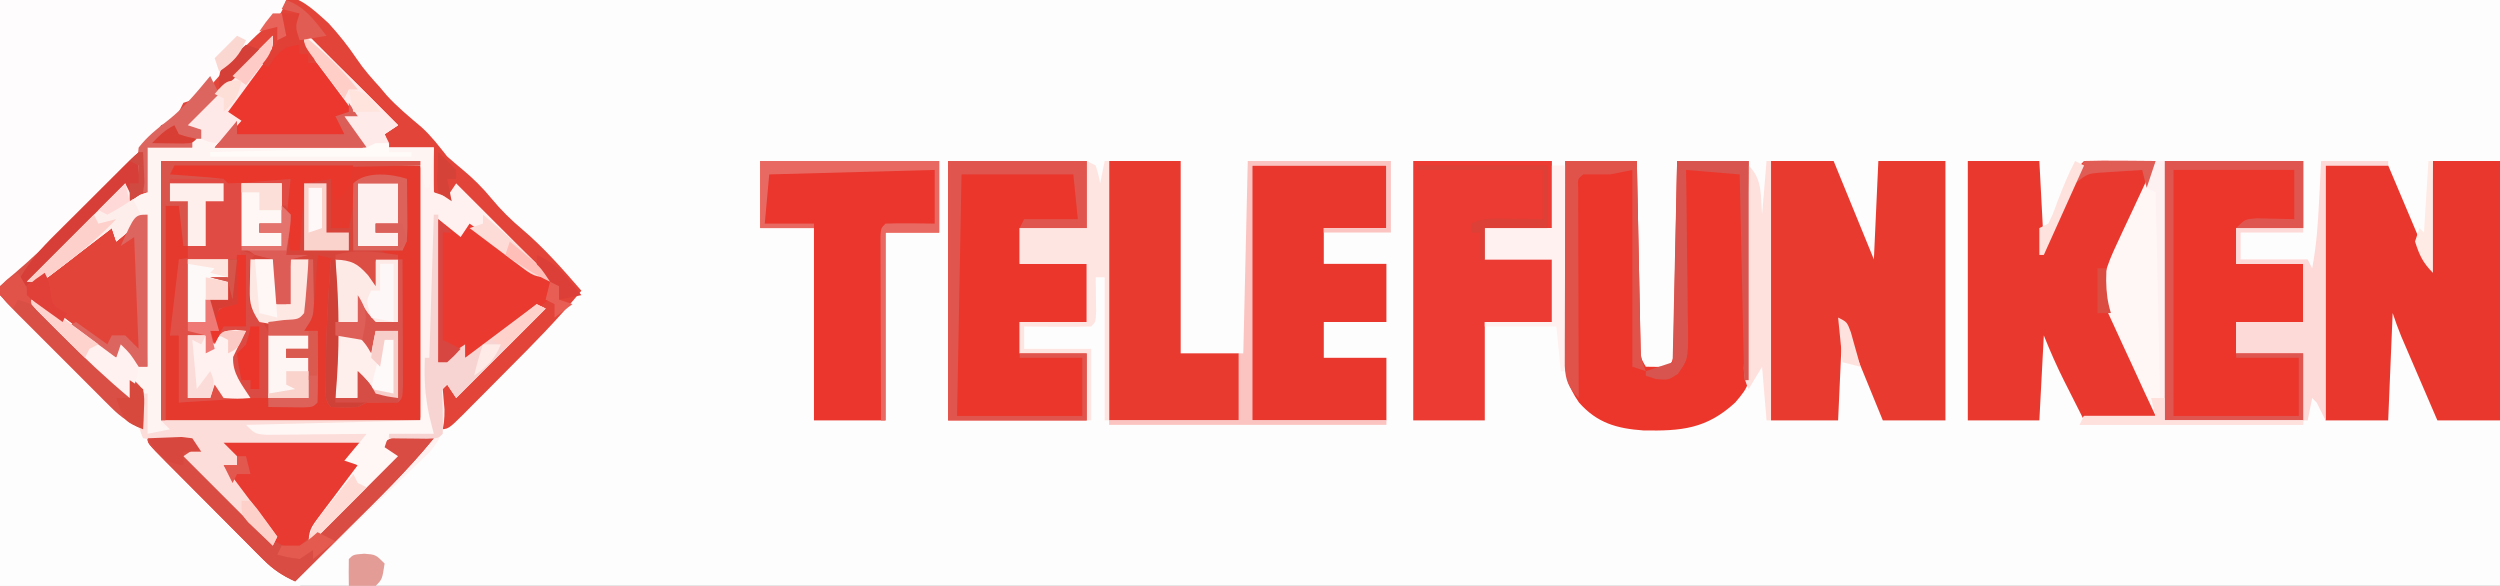 <?xml version="1.0" encoding="UTF-8"?>
<svg version="1.1" xmlns="http://www.w3.org/2000/svg" width="559" height="131">
<rect width="100%" height="100%" fill="#333333" stroke="none"/>
<path d="M0 0 C184.47 0 368.94 0 559 0 C559 43.23 559 86.46 559 131 C374.53 131 190.06 131 0 131 C0 87.77 0 44.54 0 0 Z " fill="#FEFDFD" transform="translate(0,0)"/>
<path d="M0 0 C8.345 -0.35 16.688 -0.615 25.039 -0.777 C28.919 -0.855 32.793 -0.96 36.67 -1.132 C65.171 -2.361 65.171 -2.361 73.489 5.213 C75.819 7.763 77.899 10.375 79.822 13.245 C81.339 15.505 83.106 17.489 84.938 19.5 C85.438 20.094 85.938 20.689 86.453 21.301 C88.834 23.916 91.531 26.132 94.227 28.414 C96.445 30.398 98.151 32.674 100 35 C101.109 35.977 102.235 36.934 103.375 37.875 C105.828 39.911 107.915 41.974 109.938 44.438 C112.058 47.007 114.264 49.167 116.812 51.312 C121.686 55.441 125.817 60.188 130 65 C124.837 71.291 119.152 77.034 113.403 82.782 C111.735 84.453 110.074 86.131 108.414 87.811 C107.355 88.873 106.295 89.935 105.234 90.996 C104.739 91.499 104.243 92.002 103.732 92.52 C100.229 96 100.229 96 98 96 C97.919 94.543 97.861 93.084 97.812 91.625 C97.76 90.407 97.76 90.407 97.707 89.164 C97.804 88.45 97.9 87.736 98 87 C98.99 86.34 99.98 85.68 101 85 C101.33 85.99 101.66 86.98 102 88 C108.27 81.73 114.54 75.46 121 69 C114.616 73.216 114.616 73.216 108.562 77.875 C106 80 106 80 104 80 C103.67 79.34 103.34 78.68 103 78 C102.546 78.495 102.093 78.99 101.625 79.5 C100 81 100 81 98 81 C98 70.44 98 59.88 98 49 C99.65 50.32 101.3 51.64 103 53 C103.66 52.01 104.32 51.02 105 50 C110.28 53.96 115.56 57.92 121 62 C118.462 58.827 116.168 56.046 113.328 53.23 C112.664 52.57 112 51.909 111.316 51.229 C110.634 50.555 109.953 49.881 109.25 49.188 C108.553 48.495 107.855 47.802 107.137 47.088 C105.427 45.39 103.714 43.694 102 42 C101.34 42.99 100.68 43.98 100 45 C98.515 44.01 98.515 44.01 97 43 C96.586 39.633 96.869 36.403 97 33 C93.7 33 90.4 33 87 33 C86.01 31.02 86.01 31.02 85 29 C85.99 28.67 86.98 28.34 88 28 C78.595 18.595 78.595 18.595 69 9 C72.607 14.41 76.195 19.741 80 25 C78.515 25.495 78.515 25.495 77 26 C78.65 28.31 80.3 30.62 82 33 C70.78 33 59.56 33 48 33 C49.65 31.02 51.3 29.04 53 27 C52.01 26.34 51.02 25.68 50 25 C50.831 23.879 50.831 23.879 51.68 22.734 C52.404 21.75 53.129 20.765 53.875 19.75 C54.594 18.775 55.314 17.801 56.055 16.797 C58.172 13.896 58.172 13.896 60 10 C54.06 15.94 48.12 21.88 42 28 C42.99 28.33 43.98 28.66 45 29 C45 29.66 45 30.32 45 31 C44.34 31 43.68 31 43 31 C43 31.66 43 32.32 43 33 C39.7 33 36.4 33 33 33 C33 36.3 33 39.6 33 43 C31.68 43.66 30.36 44.32 29 45 C28.67 44.01 28.34 43.02 28 42 C21.07 48.93 14.14 55.86 7 63 C9.64 61.02 12.28 59.04 15 57 C16.826 55.698 18.658 54.404 20.5 53.125 C21.356 52.529 22.212 51.934 23.094 51.32 C23.723 50.885 24.352 50.449 25 50 C25.66 50.99 26.32 51.98 27 53 C28.98 51.35 30.96 49.7 33 48 C33 59.22 33 70.44 33 82 C32.01 82 31.02 82 30 82 C28.312 80 28.312 80 27 78 C26.67 78.66 26.34 79.32 26 80 C22.199 78.321 19.029 75.885 15.75 73.375 C15.196 72.955 14.641 72.535 14.07 72.102 C12.711 71.071 11.355 70.036 10 69 C9.886 70.281 9.886 70.281 11.652 71.766 C12.406 72.515 13.161 73.264 13.938 74.035 C15.156 75.248 15.156 75.248 16.398 76.486 C17.257 77.336 18.115 78.187 19 79.062 C19.859 79.917 20.717 80.771 21.602 81.65 C23.732 83.769 25.865 85.886 28 88 C28.66 87.01 29.32 86.02 30 85 C32 87 32 87 32.195 89.164 C32.172 89.976 32.149 90.788 32.125 91.625 C32.107 92.442 32.089 93.26 32.07 94.102 C32.047 94.728 32.024 95.355 32 96 C19.034 89.895 5.32 79.687 0 66 C-4.491 44.838 -1.738 21.38 0 0 Z " fill="#E3443A" transform="translate(0,0)"/>
<path d="M0 0 C19.14 0 38.28 0 58 0 C58 19.14 58 38.28 58 58 C38.86 58 19.72 58 0 58 C0 38.86 0 19.72 0 0 Z " fill="#DC4B43" transform="translate(36,36)"/>
<path d="M0 0 C0 3.282 -0.331 3.826 -2.188 6.355 C-2.639 6.977 -3.09 7.599 -3.555 8.24 C-4.27 9.204 -4.27 9.204 -5 10.188 C-5.715 11.169 -5.715 11.169 -6.445 12.17 C-7.624 13.785 -8.811 15.393 -10 17 C-9.01 17.66 -8.02 18.32 -7 19 C-9.475 21.475 -9.475 21.475 -12 24 C-1.44 24 9.12 24 20 24 C18.68 22.68 17.36 21.36 16 20 C16 19.34 16 18.68 16 18 C16.99 17.505 16.99 17.505 18 17 C14.37 12.05 10.74 7.1 7 2 C7.33 1.34 7.66 0.68 8 0 C14.6 6.6 21.2 13.2 28 20 C27.01 20.66 26.02 21.32 25 22 C25.495 23.485 25.495 23.485 26 25 C29.3 25 32.6 25 36 25 C36 28.3 36 31.6 36 35 C37.485 35.495 37.485 35.495 39 36 C39.66 35.01 40.32 34.02 41 33 C47.93 39.93 54.86 46.86 62 54 C58.618 54 58.033 53.555 55.426 51.594 C54.759 51.097 54.092 50.601 53.404 50.09 C52.714 49.565 52.024 49.041 51.312 48.5 C50.611 47.975 49.909 47.451 49.186 46.91 C47.452 45.613 45.725 44.307 44 43 C43.34 43.99 42.68 44.98 42 46 C40.68 44.68 39.36 43.36 38 42 C37.67 52.23 37.34 62.46 37 73 C38.98 71.68 40.96 70.36 43 69 C43 69.99 43 70.98 43 72 C48.28 68.04 53.56 64.08 59 60 C59.66 60.33 60.32 60.66 61 61 C54.4 67.6 47.8 74.2 41 81 C40.34 80.01 39.68 79.02 39 78 C38.67 78.33 38.34 78.66 38 79 C38.119 80.518 38.251 82.034 38.389 83.55 C38.419 87.835 37.805 89.94 34.971 93.165 C33.6 94.534 32.201 95.877 30.781 97.195 C30.049 97.914 29.316 98.632 28.562 99.372 C26.23 101.648 23.867 103.886 21.5 106.125 C19.908 107.667 18.318 109.211 16.73 110.758 C12.846 114.532 8.934 118.277 5 122 C2.123 120.688 -0.013 119.264 -2.3 117.086 C-2.92 116.498 -3.54 115.91 -4.18 115.303 C-6.977 112.596 -9.77 109.884 -12.546 107.154 C-14.012 105.721 -15.488 104.3 -16.975 102.889 C-19.128 100.846 -21.246 98.772 -23.359 96.688 C-24.025 96.067 -24.69 95.447 -25.376 94.808 C-28.092 92.067 -29.828 90.232 -30.372 86.331 C-30.353 83.582 -30.353 83.582 -30.136 81.015 C-30.091 80.35 -30.046 79.685 -30 79 C-30.495 78.505 -30.495 78.505 -31 78 C-31.66 78.99 -32.32 79.98 -33 81 C-39.93 74.07 -46.86 67.14 -54 60 C-50.523 60 -49.887 60.567 -47.207 62.625 C-46.495 63.166 -45.783 63.708 -45.049 64.266 C-43.942 65.124 -43.942 65.124 -42.812 66 C-41.688 66.859 -41.688 66.859 -40.541 67.734 C-38.689 69.15 -36.842 70.572 -35 72 C-34.505 70.515 -34.505 70.515 -34 69 C-32.5 70.375 -32.5 70.375 -31 72 C-31 72.66 -31 73.32 -31 74 C-30.01 74 -29.02 74 -28 74 C-28.33 63.11 -28.66 52.22 -29 41 C-31.97 43.475 -31.97 43.475 -35 46 C-35.33 45.01 -35.66 44.02 -36 43 C-36.469 43.364 -36.938 43.727 -37.421 44.102 C-39.546 45.742 -41.679 47.371 -43.812 49 C-44.55 49.572 -45.288 50.145 -46.049 50.734 C-46.761 51.276 -47.473 51.817 -48.207 52.375 C-48.862 52.878 -49.516 53.38 -50.191 53.898 C-52 55 -52 55 -55 55 C-47.74 47.74 -40.48 40.48 -33 33 C-32.34 33.99 -31.68 34.98 -31 36 C-29.515 35.505 -29.515 35.505 -28 35 C-28 31.7 -28 28.4 -28 25 C-24.7 25 -21.4 25 -18 25 C-18 24.34 -18 23.68 -18 23 C-17.34 23 -16.68 23 -16 23 C-16 22.34 -16 21.68 -16 21 C-17.32 20.67 -18.64 20.34 -20 20 C-13.4 13.4 -6.8 6.8 0 0 Z M-25 28 C-25 47.14 -25 66.28 -25 86 C-5.86 86 13.28 86 33 86 C33 66.86 33 47.72 33 28 C13.86 28 -5.28 28 -25 28 Z " fill="#FEF1EF" transform="translate(61,8)"/>
<path d="M0 0 C4.526 3.88 8.846 7.703 13.027 11.914 C13.584 12.47 14.141 13.027 14.715 13.601 C16.53 15.416 18.341 17.236 20.152 19.055 C21.42 20.324 22.688 21.594 23.956 22.863 C27.274 26.185 30.589 29.51 33.904 32.835 C37.294 36.236 40.687 39.633 44.08 43.031 C50.723 49.685 57.362 56.341 64 63 C66.72 61.679 68.958 60.354 71.25 58.375 C72.157 57.591 73.065 56.807 74 56 C72.426 59.863 70.178 62.322 67 65 C63.855 65.601 63.855 65.601 60.282 65.568 C59.628 65.568 58.974 65.569 58.299 65.57 C56.151 65.566 54.004 65.528 51.855 65.488 C50.36 65.479 48.865 65.472 47.37 65.467 C43.446 65.448 39.522 65.399 35.598 65.343 C30.884 65.283 26.17 65.26 21.456 65.231 C14.303 65.183 7.153 65.087 0 65 C0 43.55 0 22.1 0 0 Z " fill="#FEFDFD" transform="translate(0,66)"/>
<path d="M0 0 C21.12 0 42.24 0 64 0 C62.93 3.21 62.416 3.699 59.875 5.688 C56.405 8.546 53.548 11.69 50.633 15.102 C44.981 21.673 44.981 21.673 41 23 C40.67 23.66 40.34 24.32 40 25 C39.67 25.66 39.34 26.32 39 27 C38.01 27.33 37.02 27.66 36 28 C35.505 29.485 35.505 29.485 35 31 C33.379 32.711 31.702 34.37 30 36 C28.961 37.043 27.926 38.089 26.894 39.138 C23.857 42.21 20.815 45.276 17.77 48.34 C16.458 49.662 15.148 50.986 13.839 52.312 C11.946 54.229 10.046 56.141 8.145 58.051 C7.558 58.648 6.972 59.244 6.367 59.859 C4.949 61.278 3.479 62.645 2 64 C1.34 64 0.68 64 0 64 C0 42.88 0 21.76 0 0 Z " fill="#FEFCFC" transform="translate(0,0)"/>
<path d="M0 0 C4.62 0 9.24 0 14 0 C16.97 7.26 19.94 14.52 23 22 C23.33 14.74 23.66 7.48 24 0 C28.95 0 33.9 0 39 0 C39 19.14 39 38.28 39 58 C34.38 58 29.76 58 25 58 C22.03 50.74 19.06 43.48 16 36 C15.67 43.26 15.34 50.52 15 58 C10.05 58 5.1 58 0 58 C0 38.86 0 19.72 0 0 Z " fill="#E93A30" transform="translate(396,36)"/>
<path d="M0 0 C4.95 0 9.9 0 15 0 C15 19.14 15 38.28 15 58 C10.38 58 5.76 58 1 58 C-0.481 54.563 -1.96 51.126 -3.438 47.688 C-4.069 46.223 -4.069 46.223 -4.713 44.729 C-5.116 43.791 -5.519 42.853 -5.934 41.887 C-6.491 40.591 -6.491 40.591 -7.06 39.268 C-7.777 37.539 -8.408 35.775 -9 34 C-9.33 41.92 -9.66 49.84 -10 58 C-14.62 58 -19.24 58 -24 58 C-24 39.19 -24 20.38 -24 1 C-19.38 1 -14.76 1 -10 1 C-8.686 4.104 -7.374 7.208 -6.062 10.312 C-5.503 11.634 -5.503 11.634 -4.932 12.982 C-4.395 14.254 -4.395 14.254 -3.848 15.551 C-3.518 16.331 -3.188 17.111 -2.848 17.915 C-2.168 19.586 -1.57 21.289 -1 23 C-0.67 15.41 -0.34 7.82 0 0 Z " fill="#EA372D" transform="translate(544,36)"/>
<path d="M0 0 C5.28 0 10.56 0 16 0 C16.025 1.322 16.05 2.645 16.076 4.007 C16.17 8.901 16.27 13.795 16.372 18.689 C16.416 20.809 16.457 22.93 16.497 25.05 C16.555 28.094 16.619 31.137 16.684 34.18 C16.7 35.132 16.717 36.084 16.734 37.065 C16.754 37.946 16.774 38.826 16.795 39.734 C16.818 40.9 16.818 40.9 16.842 42.089 C16.888 44.086 16.888 44.086 18 46 C19.666 46.043 21.334 46.041 23 46 C24.557 44.443 24.163 42.921 24.205 40.756 C24.225 39.855 24.245 38.954 24.266 38.026 C24.282 37.047 24.299 36.067 24.316 35.059 C24.337 34.061 24.358 33.064 24.379 32.036 C24.445 28.837 24.504 25.637 24.562 22.438 C24.606 20.274 24.649 18.111 24.693 15.947 C24.801 10.632 24.902 5.316 25 0 C30.28 0 35.56 0 41 0 C41.074 6.887 41.129 13.773 41.165 20.66 C41.18 23.003 41.2 25.345 41.226 27.688 C41.263 31.056 41.28 34.424 41.293 37.793 C41.308 38.839 41.324 39.885 41.34 40.963 C41.342 50.03 41.342 50.03 38 54 C31.575 59.918 25.947 60.397 17.453 60.246 C11.533 59.824 7.103 58.589 3.062 54 C0.465 50.222 -0.125 47.723 -0.114 43.253 C-0.113 42.292 -0.113 41.332 -0.113 40.342 C-0.108 39.307 -0.103 38.273 -0.098 37.207 C-0.096 36.146 -0.095 35.085 -0.093 33.991 C-0.088 30.598 -0.075 27.205 -0.062 23.812 C-0.057 21.514 -0.053 19.215 -0.049 16.916 C-0.038 11.277 -0.021 5.639 0 0 Z " fill="#EC362B" transform="translate(350,36)"/>
<path d="M0 0 C5.28 0 10.56 0 16 0 C16.33 6.27 16.66 12.54 17 19 C17.566 17.712 18.132 16.424 18.715 15.098 C19.456 13.419 20.196 11.741 20.938 10.062 C21.311 9.212 21.684 8.362 22.068 7.486 C22.426 6.677 22.784 5.869 23.152 5.035 C23.482 4.286 23.812 3.537 24.152 2.766 C25 1 25 1 26 0 C28.697 -0.073 31.367 -0.092 34.062 -0.062 C34.821 -0.058 35.58 -0.053 36.361 -0.049 C38.241 -0.037 40.12 -0.019 42 0 C39.786 7.18 36.885 13.849 33.609 20.602 C33.083 21.735 33.083 21.735 32.547 22.891 C32.226 23.561 31.904 24.232 31.573 24.923 C30.291 29.568 32.618 33.722 34.504 37.922 C34.997 39.029 35.49 40.136 35.998 41.277 C36.514 42.423 37.031 43.569 37.562 44.75 C38.586 47.036 39.608 49.322 40.629 51.609 C41.083 52.62 41.538 53.63 42.006 54.671 C43 57 43 57 43 58 C37.39 58 31.78 58 26 58 C24.886 55.793 23.773 53.586 22.625 51.312 C22.278 50.627 21.931 49.942 21.573 49.236 C19.876 45.857 18.408 42.52 17 39 C16.67 45.27 16.34 51.54 16 58 C10.72 58 5.44 58 0 58 C0 38.86 0 19.72 0 0 Z " fill="#E9392F" transform="translate(440,36)"/>
<path d="M0 0 C10.23 0 20.46 0 31 0 C31 4.95 31 9.9 31 15 C26.05 15 21.1 15 16 15 C16 17.64 16 20.28 16 23 C20.95 23 25.9 23 31 23 C31 27.29 31 31.58 31 36 C26.05 36 21.1 36 16 36 C16 38.31 16 40.62 16 43 C20.95 43 25.9 43 31 43 C31 47.95 31 52.9 31 58 C20.77 58 10.54 58 0 58 C0 38.86 0 19.72 0 0 Z " fill="#EC352B" transform="translate(484,36)"/>
<path d="M0 0 C10.23 0 20.46 0 31 0 C31 4.95 31 9.9 31 15 C26.05 15 21.1 15 16 15 C16 17.64 16 20.28 16 23 C20.95 23 25.9 23 31 23 C31 27.29 31 31.58 31 36 C26.05 36 21.1 36 16 36 C16 38.31 16 40.62 16 43 C20.95 43 25.9 43 31 43 C31 47.95 31 52.9 31 58 C20.77 58 10.54 58 0 58 C0 38.86 0 19.72 0 0 Z " fill="#EB362B" transform="translate(212,36)"/>
<path d="M0 0 C9.9 0 19.8 0 30 0 C30 4.62 30 9.24 30 14 C25.38 14 20.76 14 16 14 C16 16.64 16 19.28 16 22 C20.62 22 25.24 22 30 22 C30 26.29 30 30.58 30 35 C25.38 35 20.76 35 16 35 C16 37.64 16 40.28 16 43 C20.62 43 25.24 43 30 43 C30 47.62 30 52.24 30 57 C20.1 57 10.2 57 0 57 C0 38.19 0 19.38 0 0 Z " fill="#E9372D" transform="translate(280,37)"/>
<path d="M0 0 C0.054 2.271 0.093 4.542 0.125 6.812 C0.148 8.077 0.171 9.342 0.195 10.645 C0 14 0 14 -2 17 C-1.67 17.33 -1.34 17.66 -1 18 C-0.9 20.279 -0.869 22.562 -0.867 24.844 C-0.866 25.528 -0.865 26.212 -0.864 26.917 C-0.864 28.367 -0.865 29.816 -0.87 31.265 C-0.875 33.491 -0.87 35.716 -0.863 37.941 C-0.864 39.346 -0.865 40.751 -0.867 42.156 C-0.868 43.443 -0.869 44.731 -0.871 46.057 C-1 49 -1 49 -2 50 C-4.333 50 -6.667 50 -9 50 C-9.99 50.495 -9.99 50.495 -11 51 C-14.062 51.125 -14.062 51.125 -17 51 C-18.677 49.323 -18.132 47.272 -18.139 45.033 C-18.134 44.342 -18.13 43.65 -18.125 42.938 C-18.123 42.232 -18.121 41.526 -18.119 40.799 C-18.059 33.18 -17.566 25.596 -17 18 C-17.99 17.67 -18.98 17.34 -20 17 C-19.948 18.338 -19.948 18.338 -19.895 19.703 C-19.867 20.874 -19.84 22.044 -19.812 23.25 C-19.76 24.99 -19.76 24.99 -19.707 26.766 C-20.02 30.223 -20.657 31.516 -23 34 C-22.01 34 -21.02 34 -20 34 C-19.973 36.646 -19.953 39.292 -19.938 41.938 C-19.929 42.692 -19.921 43.447 -19.912 44.225 C-19.903 46.15 -19.948 48.075 -20 50 C-21 51 -21 51 -23.285 51.098 C-24.66 51.08 -24.66 51.08 -26.062 51.062 C-26.982 51.053 -27.901 51.044 -28.848 51.035 C-29.558 51.024 -30.268 51.012 -31 51 C-30.93 49.121 -30.93 49.121 -30.859 47.203 C-30.822 45.552 -30.785 43.901 -30.75 42.25 C-30.716 41.425 -30.683 40.6 -30.648 39.75 C-30.443 34.805 -30.443 34.805 -32.996 30.777 C-33.657 30.191 -34.319 29.604 -35 29 C-35.426 26.238 -35.426 26.238 -35.312 23.312 C-35.288 22.339 -35.264 21.366 -35.238 20.363 C-35 18 -35 18 -34 17 C-34.99 16.67 -35.98 16.34 -37 16 C-37 11.05 -37 6.1 -37 1 C-34.03 1 -31.06 1 -28 1 C-26.963 6.035 -26 10.845 -26 16 C-25.34 16 -24.68 16 -24 16 C-24.012 14.929 -24.023 13.858 -24.035 12.754 C-24.045 11.357 -24.054 9.96 -24.062 8.562 C-24.075 7.502 -24.075 7.502 -24.088 6.42 C-24.097 4.613 -24.052 2.806 -24 1 C-23 0 -23 0 -19.938 -0.062 C-18.483 -0.032 -18.483 -0.032 -17 0 C-17 3.63 -17 7.26 -17 11 C-15.68 11 -14.36 11 -13 11 C-13.041 9.742 -13.082 8.484 -13.125 7.188 C-13.239 3.709 -13.059 3.089 -11 0 C-9.16 -0.547 -9.16 -0.547 -7.062 -0.75 C-6.028 -0.866 -6.028 -0.866 -4.973 -0.984 C-3 -1 -3 -1 0 0 Z " fill="#D6443A" transform="translate(91,40)"/>
<path d="M0 0 C10.23 0 20.46 0 31 0 C31 4.95 31 9.9 31 15 C26.05 15 21.1 15 16 15 C16 17.31 16 19.62 16 22 C20.95 22 25.9 22 31 22 C31 26.62 31 31.24 31 36 C26.05 36 21.1 36 16 36 C16 43.26 16 50.52 16 58 C10.72 58 5.44 58 0 58 C0 38.86 0 19.72 0 0 Z " fill="#EB3B32" transform="translate(316,36)"/>
<path d="M0 0 C13.2 0 26.4 0 40 0 C40 5.28 40 10.56 40 16 C36.04 16 32.08 16 28 16 C28 29.86 28 43.72 28 58 C22.72 58 17.44 58 12 58 C12 43.81 12 29.62 12 15 C8.04 15 4.08 15 0 15 C0 10.05 0 5.1 0 0 Z " fill="#EA362C" transform="translate(170,36)"/>
<path d="M0 0 C5.28 0 10.56 0 16 0 C16 14.19 16 28.38 16 43 C20.29 43 24.58 43 29 43 C29 47.95 29 52.9 29 58 C19.43 58 9.86 58 0 58 C0 38.86 0 19.72 0 0 Z " fill="#E93A30" transform="translate(248,36)"/>
<path d="M0 0 C18.15 0 36.3 0 55 0 C55 18.81 55 37.62 55 57 C36.19 57 17.38 57 -2 57 C-2 41.16 -2 25.32 -2 9 C-1.01 9 -0.02 9 1 9 C1.098 9.626 1.196 10.253 1.297 10.898 C1.446 11.716 1.596 12.533 1.75 13.375 C1.889 14.187 2.028 14.999 2.172 15.836 C2.817 18.177 2.817 18.177 5.078 19.289 C5.712 19.524 6.347 19.758 7 20 C5.02 20.33 3.04 20.66 1 21 C1.023 21.808 1.046 22.616 1.07 23.449 C1.088 24.518 1.106 25.586 1.125 26.688 C1.148 27.743 1.171 28.799 1.195 29.887 C0.999 33.023 0.331 35.176 -1 38 C-0.34 38 0.32 38 1 38 C1 42.95 1 47.9 1 53 C2.444 52.835 3.888 52.67 5.375 52.5 C10.599 51.97 15.754 51.9 21 52 C21 52.66 21 53.32 21 54 C25.95 53.505 25.95 53.505 31 53 C31.33 47.72 31.66 42.44 32 37 C31.01 37 30.02 37 29 37 C29.317 36.479 29.634 35.958 29.961 35.422 C31.289 32.326 31.424 29.606 31.625 26.25 C31.7 25.08 31.775 23.909 31.852 22.703 C31.901 21.811 31.95 20.919 32 20 C33.32 20.33 34.64 20.66 36 21 C35.928 21.969 35.856 22.939 35.781 23.938 C35.097 33.642 34.884 43.273 35 53 C38.343 53.074 40.804 53.065 44 52 C45.98 52 47.96 52 50 52 C50 41.77 50 31.54 50 21 C48.68 20.34 47.36 19.68 46 19 C47.65 19 49.3 19 51 19 C51 13.72 51 8.44 51 3 C47.7 3.33 44.4 3.66 41 4 C40.34 7.3 39.68 10.6 39 14 C37.68 14 36.36 14 35 14 C35 10.37 35 6.74 35 3 C33.02 3.33 31.04 3.66 29 4 C28.67 8.95 28.34 13.9 28 19 C27.34 19 26.68 19 26 19 C25.064 15.207 25.017 12.063 25.438 8.188 C25.539 7.212 25.641 6.236 25.746 5.23 C25.83 4.494 25.914 3.758 26 3 C25.001 3.084 24.002 3.168 22.973 3.254 C21.682 3.356 20.392 3.458 19.062 3.562 C17.775 3.667 16.487 3.771 15.16 3.879 C14.117 3.919 13.074 3.959 12 4 C11.67 3.67 11.34 3.34 11 3 C8.984 2.766 6.962 2.587 4.938 2.438 C3.833 2.354 2.728 2.27 1.59 2.184 C0.735 2.123 -0.119 2.062 -1 2 C-0.67 1.34 -0.34 0.68 0 0 Z " fill="#E5392E" transform="translate(39,37)"/>
<path d="M0 0 C0 3.282 -0.331 3.826 -2.188 6.355 C-2.639 6.977 -3.09 7.599 -3.555 8.24 C-4.27 9.204 -4.27 9.204 -5 10.188 C-5.715 11.169 -5.715 11.169 -6.445 12.17 C-7.624 13.785 -8.811 15.393 -10 17 C-9.01 17.66 -8.02 18.32 -7 19 C-9.475 21.475 -9.475 21.475 -12 24 C-1.44 24 9.12 24 20 24 C18.68 22.68 17.36 21.36 16 20 C16 19.34 16 18.68 16 18 C16.99 17.505 16.99 17.505 18 17 C14.37 12.05 10.74 7.1 7 2 C7.33 1.34 7.66 0.68 8 0 C14.6 6.6 21.2 13.2 28 20 C27.01 20.66 26.02 21.32 25 22 C25.495 23.485 25.495 23.485 26 25 C29.3 25 32.6 25 36 25 C35.67 27.97 35.34 30.94 35 34 C34.67 34 34.34 34 34 34 C33.67 32.35 33.34 30.7 33 29 C13.86 28.67 -5.28 28.34 -25 28 C-25 47.47 -25 66.94 -25 87 C-23.515 87.495 -23.515 87.495 -22 88 C-22 88.33 -22 88.66 -22 89 C-23.98 89 -25.96 89 -28 89 C-28.049 88.374 -28.098 87.747 -28.148 87.102 C-28.223 86.284 -28.298 85.467 -28.375 84.625 C-28.445 83.813 -28.514 83.001 -28.586 82.164 C-28.829 79.797 -28.829 79.797 -31 78 C-31.66 78.99 -32.32 79.98 -33 81 C-39.93 74.07 -46.86 67.14 -54 60 C-50.523 60 -49.887 60.567 -47.207 62.625 C-46.495 63.166 -45.783 63.708 -45.049 64.266 C-43.942 65.124 -43.942 65.124 -42.812 66 C-41.688 66.859 -41.688 66.859 -40.541 67.734 C-38.689 69.15 -36.842 70.572 -35 72 C-34.505 70.515 -34.505 70.515 -34 69 C-32.5 70.375 -32.5 70.375 -31 72 C-31 72.66 -31 73.32 -31 74 C-30.01 74 -29.02 74 -28 74 C-28.33 63.11 -28.66 52.22 -29 41 C-31.97 43.475 -31.97 43.475 -35 46 C-35.33 45.01 -35.66 44.02 -36 43 C-36.469 43.364 -36.938 43.727 -37.421 44.102 C-39.546 45.742 -41.679 47.371 -43.812 49 C-44.55 49.572 -45.288 50.145 -46.049 50.734 C-46.761 51.276 -47.473 51.817 -48.207 52.375 C-48.862 52.878 -49.516 53.38 -50.191 53.898 C-52 55 -52 55 -55 55 C-47.74 47.74 -40.48 40.48 -33 33 C-32.34 33.99 -31.68 34.98 -31 36 C-29.515 35.505 -29.515 35.505 -28 35 C-28 31.7 -28 28.4 -28 25 C-24.7 25 -21.4 25 -18 25 C-18 24.34 -18 23.68 -18 23 C-17.34 23 -16.68 23 -16 23 C-16 22.34 -16 21.68 -16 21 C-17.32 20.67 -18.64 20.34 -20 20 C-13.4 13.4 -6.8 6.8 0 0 Z " fill="#FEF4F2" transform="translate(61,8)"/>
<path d="M0 0 C1.624 -0.081 3.25 -0.139 4.875 -0.188 C5.78 -0.222 6.685 -0.257 7.617 -0.293 C8.797 -0.148 8.797 -0.148 10 0 C10.66 0.99 11.32 1.98 12 3 C11.01 3.33 10.02 3.66 9 4 C15.27 10.27 21.54 16.54 28 23 C23.784 16.616 23.784 16.616 19.125 10.562 C17 8 17 8 17 6 C17.99 6 18.98 6 20 6 C18.68 4.02 17.36 2.04 16 0 C26.56 0 37.12 0 48 0 C46 4 46 4 45 5 C45.66 5.33 46.32 5.66 47 6 C45.321 9.801 42.885 12.971 40.375 16.25 C39.955 16.804 39.535 17.359 39.102 17.93 C38.071 19.289 37.036 20.645 36 22 C40.487 18.603 44.37 14.746 48.312 10.75 C48.958 10.1 49.603 9.451 50.268 8.781 C51.847 7.19 53.425 5.596 55 4 C54.01 3.34 53.02 2.68 52 2 C54 0 54 0 56.383 -0.195 C57.288 -0.172 58.193 -0.149 59.125 -0.125 C60.035 -0.107 60.945 -0.089 61.883 -0.07 C62.581 -0.047 63.28 -0.024 64 0 C58.193 7.119 51.637 13.474 45.125 19.938 C43.948 21.11 42.771 22.282 41.594 23.455 C38.732 26.306 35.867 29.154 33 32 C30.15 30.705 28.091 29.34 25.884 27.127 C25.303 26.549 24.723 25.972 24.125 25.378 C23.512 24.757 22.898 24.136 22.266 23.496 C21.628 22.858 20.99 22.219 20.332 21.561 C18.988 20.215 17.647 18.865 16.308 17.514 C14.249 15.436 12.182 13.367 10.113 11.299 C8.809 9.99 7.506 8.681 6.203 7.371 C5.581 6.748 4.96 6.125 4.319 5.484 C0 1.116 0 1.116 0 0 Z " fill="#E83A31" transform="translate(33,98)"/>
<path d="M0 0 C0.66 0 1.32 0 2 0 C2 19.14 2 38.28 2 58 C12.23 58 22.46 58 33 58 C33 58.33 33 58.66 33 59 C16.5 59 0 59 -17 59 C-16.67 58.34 -16.34 57.68 -16 57 C-10.72 57 -5.44 57 0 57 C-0.878 55.121 -1.756 53.241 -2.66 51.305 C-3.502 49.468 -4.343 47.632 -5.182 45.794 C-5.765 44.523 -6.354 43.254 -6.948 41.988 C-7.804 40.163 -8.639 38.328 -9.473 36.492 C-9.981 35.392 -10.489 34.293 -11.012 33.16 C-12.778 27.511 -10.918 23.343 -8.496 18.164 C-8.003 17.101 -7.51 16.037 -7.002 14.941 C-6.486 13.847 -5.969 12.753 -5.438 11.625 C-4.657 9.949 -4.657 9.949 -3.861 8.238 C-2.581 5.489 -1.293 2.743 0 0 Z " fill="#FEF7F6" transform="translate(482,36)"/>
<path d="M0 0 C1.65 1.32 3.3 2.64 5 4 C5.66 3.01 6.32 2.02 7 1 C9.988 3.092 12.964 5.201 15.938 7.312 C16.788 7.907 17.638 8.502 18.514 9.115 C19.323 9.692 20.131 10.269 20.965 10.863 C21.714 11.392 22.463 11.921 23.234 12.466 C25 14 25 14 26 17 C23.048 19.341 20.087 21.672 17.125 24 C15.862 25.002 15.862 25.002 14.574 26.023 C13.366 26.971 13.366 26.971 12.133 27.938 C11.389 28.524 10.646 29.111 9.879 29.715 C8 31 8 31 6 31 C5.67 30.34 5.34 29.68 5 29 C4.546 29.495 4.093 29.99 3.625 30.5 C2 32 2 32 0 32 C0 21.44 0 10.88 0 0 Z " fill="#EA392F" transform="translate(98,49)"/>
<path d="M0 0 C0.99 0.33 1.98 0.66 3 1 C3 1.66 3 2.32 3 3 C3.66 3 4.32 3 5 3 C5 3.66 5 4.32 5 5 C5.874 5.091 5.874 5.091 6.766 5.184 C9.95 6.347 10.908 8.264 12.75 11.062 C13.364 11.982 13.977 12.901 14.609 13.848 C15.068 14.558 15.527 15.268 16 16 C15.01 16.33 14.02 16.66 13 17 C15.475 20.465 15.475 20.465 18 24 C6.78 24 -4.44 24 -16 24 C-14.35 22.02 -12.7 20.04 -11 18 C-11.99 17.34 -12.98 16.68 -14 16 C-12.905 14.348 -11.799 12.703 -10.688 11.062 C-9.765 9.688 -9.765 9.688 -8.824 8.285 C-7 6 -7 6 -4 5 C-2.614 3.377 -1.274 1.713 0 0 Z " fill="#EB372D" transform="translate(64,9)"/>
<path d="M0 0 C3.63 0 7.26 0 11 0 C11 2.97 11 5.94 11 9 C9.68 9 8.36 9 7 9 C7.66 11.31 8.32 13.62 9 16 C8.34 16 7.68 16 7 16 C7.33 16.66 7.66 17.32 8 18 C8.66 17.34 9.32 16.68 10 16 C12.625 15.875 12.625 15.875 15 16 C14.691 16.578 14.381 17.155 14.062 17.75 C13.712 18.492 13.361 19.235 13 20 C12.567 20.897 12.567 20.897 12.125 21.812 C11.915 25.494 14.06 27.944 16 31 C10.72 31.33 5.44 31.66 0 32 C0 27.05 0 22.1 0 17 C-0.66 17 -1.32 17 -2 17 C-1.34 11.39 -0.68 5.78 0 0 Z " fill="#E15046" transform="translate(40,58)"/>
<path d="M0 0 C0.33 0 0.66 0 1 0 C1 4.62 1 9.24 1 14 C2.65 14 4.3 14 6 14 C6 12.02 6 10.04 6 8 C6.835 9.207 6.835 9.207 7.688 10.438 C10.005 13.518 10.005 13.518 15 14 C15 9.38 15 4.76 15 0 C15.33 0 15.66 0 16 0 C16.025 4.397 16.043 8.793 16.055 13.19 C16.06 14.686 16.067 16.183 16.075 17.68 C16.088 19.827 16.093 21.974 16.098 24.121 C16.106 26.061 16.106 26.061 16.114 28.041 C16 31 16 31 15 32 C12.667 32 10.333 32 8 32 C7.01 32.495 7.01 32.495 6 33 C2.938 33.125 2.938 33.125 0 33 C-1.677 31.323 -1.132 29.272 -1.139 27.033 C-1.134 26.342 -1.13 25.65 -1.125 24.938 C-1.123 24.232 -1.121 23.526 -1.119 22.799 C-1.059 15.18 -0.566 7.596 0 0 Z " fill="#D9544D" transform="translate(74,58)"/>
<path d="M0 0 C1.624 -0.081 3.25 -0.139 4.875 -0.188 C5.78 -0.222 6.685 -0.257 7.617 -0.293 C8.797 -0.148 8.797 -0.148 10 0 C10.66 0.99 11.32 1.98 12 3 C11.01 3.33 10.02 3.66 9 4 C12.05 7.137 15.117 10.258 18.188 13.375 C19.052 14.264 19.916 15.154 20.807 16.07 C22.068 17.346 22.068 17.346 23.355 18.648 C24.125 19.434 24.895 20.219 25.688 21.029 C28.057 23.048 30.062 24.032 33 25 C40.652 18.296 47.865 11.245 55 4 C54.01 3.34 53.02 2.68 52 2 C54 0 54 0 56.383 -0.195 C57.288 -0.172 58.193 -0.149 59.125 -0.125 C60.035 -0.107 60.945 -0.089 61.883 -0.07 C62.581 -0.047 63.28 -0.024 64 0 C58.193 7.119 51.637 13.474 45.125 19.938 C43.948 21.11 42.771 22.282 41.594 23.455 C38.732 26.306 35.867 29.154 33 32 C30.15 30.705 28.091 29.34 25.884 27.127 C25.303 26.549 24.723 25.972 24.125 25.378 C23.512 24.757 22.898 24.136 22.266 23.496 C21.628 22.858 20.99 22.219 20.332 21.561 C18.988 20.215 17.647 18.865 16.308 17.514 C14.249 15.436 12.182 13.367 10.113 11.299 C8.809 9.99 7.506 8.681 6.203 7.371 C5.581 6.748 4.96 6.125 4.319 5.484 C0 1.116 0 1.116 0 0 Z " fill="#D84C43" transform="translate(33,98)"/>
<path d="M0 0 C0.66 0.33 1.32 0.66 2 1 C2.625 3.062 2.625 3.062 3 5 C3.33 3.35 3.66 1.7 4 0 C4.33 0 4.66 0 5 0 C5 19.14 5 38.28 5 58 C4.67 58 4.34 58 4 58 C4 47.44 4 36.88 4 26 C3.34 26 2.68 26 2 26 C2.012 26.71 2.023 27.421 2.035 28.152 C2.044 29.071 2.053 29.991 2.062 30.938 C2.074 31.854 2.086 32.771 2.098 33.715 C2 36 2 36 1 37 C-1.53 37.073 -4.033 37.092 -6.562 37.062 C-7.629 37.056 -7.629 37.056 -8.717 37.049 C-10.478 37.037 -12.239 37.019 -14 37 C-14 38.65 -14 40.3 -14 42 C-9.05 42 -4.1 42 1 42 C1 47.28 1 52.56 1 58 C0.67 58 0.34 58 0 58 C0 53.05 0 48.1 0 43 C-4.95 43 -9.9 43 -15 43 C-15 40.69 -15 38.38 -15 36 C-10.05 36 -5.1 36 0 36 C0 31.71 0 27.42 0 23 C-4.95 23 -9.9 23 -15 23 C-15 20.36 -15 17.72 -15 15 C-10.05 15 -5.1 15 0 15 C0 10.05 0 5.1 0 0 Z " fill="#FEE5E2" transform="translate(243,36)"/>
<path d="M0 0 C4.95 0 9.9 0 15 0 C15 0.33 15 0.66 15 1 C10.38 1 5.76 1 1 1 C1 19.81 1 38.62 1 58 C0.34 56.68 -0.32 55.36 -1 54 C-1.495 53.505 -1.495 53.505 -2 53 C-2.33 54.65 -2.66 56.3 -3 58 C-3.33 58 -3.66 58 -4 58 C-4 53.05 -4 48.1 -4 43 C-8.95 43 -13.9 43 -19 43 C-19 40.69 -19 38.38 -19 36 C-14.05 36 -9.1 36 -4 36 C-4 31.71 -4 27.42 -4 23 C-8.95 23 -13.9 23 -19 23 C-19 20.36 -19 17.72 -19 15 C-14.05 15 -9.1 15 -4 15 C-4 15.33 -4 15.66 -4 16 C-8.62 16 -13.24 16 -18 16 C-18 17.98 -18 19.96 -18 22 C-13.05 22 -8.1 22 -3 22 C-2.67 22.66 -2.34 23.32 -2 24 C-1.014 18.877 -0.69 13.823 -0.438 8.625 C-0.394 7.794 -0.351 6.962 -0.307 6.105 C-0.201 4.07 -0.1 2.035 0 0 Z " fill="#FDD9D7" transform="translate(519,36)"/>
<path d="M0 0 C10.23 0 20.46 0 31 0 C31 4.95 31 9.9 31 15 C26.05 15 21.1 15 16 15 C16.33 14.34 16.66 13.68 17 13 C20.96 13 24.92 13 29 13 C28.505 8.05 28.505 8.05 28 3 C19.75 3 11.5 3 3 3 C2.67 20.82 2.34 38.64 2 57 C11.24 57 20.48 57 30 57 C30 52.71 30 48.42 30 44 C25.38 44 20.76 44 16 44 C16 43.67 16 43.34 16 43 C20.95 43 25.9 43 31 43 C31 47.95 31 52.9 31 58 C20.77 58 10.54 58 0 58 C0 38.86 0 19.72 0 0 Z " fill="#E0554D" transform="translate(212,36)"/>
<path d="M0 0 C0.081 1.457 0.139 2.916 0.188 4.375 C0.24 5.593 0.24 5.593 0.293 6.836 C0.196 7.55 0.1 8.264 0 9 C-0.99 9.66 -1.98 10.32 -3 11 C-3.33 10.01 -3.66 9.02 -4 8 C-7.028 10.88 -10.036 13.779 -13.027 16.698 C-14.047 17.687 -15.073 18.672 -16.103 19.651 C-17.585 21.059 -19.045 22.486 -20.504 23.918 C-21.389 24.772 -22.274 25.625 -23.186 26.505 C-25.234 28.825 -25.234 28.825 -25.061 31.514 C-23.714 34.671 -21.986 36.467 -19.527 38.863 C-18.628 39.75 -17.729 40.636 -16.803 41.549 C-15.384 42.917 -15.384 42.917 -13.938 44.312 C-12.978 45.252 -12.019 46.193 -11.061 47.135 C-8.716 49.432 -6.362 51.72 -4 54 C-3.34 53.01 -2.68 52.02 -2 51 C0 53 0 53 0.195 55.164 C0.172 55.976 0.149 56.788 0.125 57.625 C0.107 58.442 0.089 59.26 0.07 60.102 C0.047 60.728 0.024 61.355 0 62 C-2.794 60.724 -4.851 59.4 -7.024 57.234 C-7.585 56.68 -8.145 56.126 -8.722 55.556 C-9.314 54.96 -9.906 54.364 -10.516 53.75 C-11.439 52.829 -11.439 52.829 -12.382 51.89 C-13.679 50.594 -14.973 49.296 -16.265 47.996 C-18.25 46 -20.245 44.015 -22.242 42.031 C-23.501 40.771 -24.758 39.511 -26.016 38.25 C-26.616 37.654 -27.215 37.058 -27.834 36.444 C-32 32.23 -32 32.23 -32 30 C-30.67 28.693 -30.67 28.693 -28.746 27.121 C-25.073 23.998 -21.617 20.706 -18.223 17.285 C-17.722 16.781 -17.221 16.277 -16.704 15.757 C-15.155 14.194 -13.608 12.629 -12.062 11.062 C-9.994 8.967 -7.922 6.875 -5.848 4.785 C-4.94 3.866 -4.033 2.947 -3.098 2 C-1 0 -1 0 0 0 Z " fill="#D94F46" transform="translate(32,34)"/>
<path d="M0 0 C10.23 0 20.46 0 31 0 C31 4.95 31 9.9 31 15 C26.05 15 21.1 15 16 15 C18 13 18 13 20.602 12.805 C23.401 12.87 26.201 12.935 29 13 C29 9.37 29 5.74 29 2 C20.09 2 11.18 2 2 2 C2 20.15 2 38.3 2 57 C11.24 57 20.48 57 30 57 C30 52.71 30 48.42 30 44 C25.38 44 20.76 44 16 44 C16 43.67 16 43.34 16 43 C20.95 43 25.9 43 31 43 C31 47.95 31 52.9 31 58 C20.77 58 10.54 58 0 58 C0 38.86 0 19.72 0 0 Z " fill="#DE564F" transform="translate(484,36)"/>
<path d="M0 0 C0.33 0 0.66 0 1 0 C1 2.97 1 5.94 1 9 C2.65 8.67 4.3 8.34 6 8 C5.34 7.34 4.68 6.68 4 6 C23.14 6 42.28 6 62 6 C62 6.33 62 6.66 62 7 C49.79 7.33 37.58 7.66 25 8 C33.25 8.33 41.5 8.66 50 9 C49.67 9.66 49.34 10.32 49 11 C38.77 11 28.54 11 18 11 C18.99 11.99 19.98 12.98 21 14 C21 14.66 21 15.32 21 16 C20.01 16 19.02 16 18 16 C21.96 21.28 25.92 26.56 30 32 C29.67 32.66 29.34 33.32 29 34 C22.4 27.4 15.8 20.8 9 14 C9.99 13.34 10.98 12.68 12 12 C9.874 9.874 5.348 10.553 2.469 10.379 C1.654 10.254 0.839 10.129 0 10 C-1.642 6.717 -0.519 3.575 0 0 Z " fill="#FCDDD9" transform="translate(32,88)"/>
<path d="M0 0 C19.14 0 38.28 0 58 0 C58 0.33 58 0.66 58 1 C30.775 1.495 30.775 1.495 3 2 C6.63 2.33 10.26 2.66 14 3 C14 4.98 14 6.96 14 9 C12.68 9 11.36 9 10 9 C10 12.3 10 15.6 10 19 C8.35 19 6.7 19 5 19 C4.67 16.03 4.34 13.06 4 10 C3.01 10 2.02 10 1 10 C1 25.84 1 41.68 1 58 C0.67 58 0.34 58 0 58 C0 38.86 0 19.72 0 0 Z " fill="#D9544B" transform="translate(36,36)"/>
<path d="M0 0 C0.99 0 1.98 0 3 0 C3 15.18 3 30.36 3 46 C2.67 46 2.34 46 2 46 C1.505 41.05 1.505 41.05 1 36 C-4.28 36 -9.56 36 -15 36 C-15 35.67 -15 35.34 -15 35 C-10.05 35 -5.1 35 0 35 C0 30.38 0 25.76 0 21 C-4.95 21 -9.9 21 -15 21 C-15 18.69 -15 16.38 -15 14 C-10.05 14 -5.1 14 0 14 C0 9.38 0 4.76 0 0 Z " fill="#FEF1EF" transform="translate(347,37)"/>
<path d="M0 0 C10.56 0 21.12 0 32 0 C32 5.28 32 10.56 32 16 C27.05 16 22.1 16 17 16 C17 15.67 17 15.34 17 15 C21.62 15 26.24 15 31 15 C31 10.38 31 5.76 31 1 C21.1 1 11.2 1 1 1 C1 19.81 1 38.62 1 58 C10.9 58 20.8 58 31 58 C31 58.33 31 58.66 31 59 C10.54 59 -9.92 59 -31 59 C-31 58.67 -31 58.34 -31 58 C-21.43 58 -11.86 58 -2 58 C-2 53.05 -2 48.1 -2 43 C-1.67 43 -1.34 43 -1 43 C-0.67 28.81 -0.34 14.62 0 0 Z " fill="#FBC4C1" transform="translate(279,36)"/>
<path d="M0 0 C8.91 0 17.82 0 27 0 C27 2.64 27 5.28 27 8 C26.67 7.34 26.34 6.68 26 6 C24.35 6 22.7 6 21 6 C22.32 5.67 23.64 5.34 25 5 C25 3.68 25 2.36 25 1 C22.03 1 19.06 1 16 1 C16.012 2.027 16.023 3.055 16.035 4.113 C16.097 12.138 15.947 20.017 15 28 C14.361 28.103 13.721 28.206 13.062 28.312 C12.382 28.539 11.701 28.766 11 29 C10.67 29.99 10.34 30.98 10 32 C9.67 32 9.34 32 9 32 C9 30.35 9 28.7 9 27 C10.32 27 11.64 27 13 27 C13 25.68 13 24.36 13 23 C11.68 22.67 10.36 22.34 9 22 C10.32 22 11.64 22 13 22 C13 20.68 13 19.36 13 18 C10.03 18 7.06 18 4 18 C4 17.01 4 16.02 4 15 C5.32 15 6.64 15 8 15 C8 11.7 8 8.4 8 5 C9.32 5 10.64 5 12 5 C12 3.68 12 2.36 12 1 C8.04 1 4.08 1 0 1 C0 0.67 0 0.34 0 0 Z " fill="#E04B43" transform="translate(38,40)"/>
<path d="M0 0 C2.052 3.462 2 4.594 2 9 C-1.3 9 -4.6 9 -8 9 C-8.33 9.99 -8.66 10.98 -9 12 C-7.515 12.99 -7.515 12.99 -6 14 C-12.6 20.6 -19.2 27.2 -26 34 C-26 30.618 -25.555 30.033 -23.594 27.426 C-23.097 26.759 -22.601 26.092 -22.09 25.404 C-21.565 24.714 -21.041 24.024 -20.5 23.312 C-19.713 22.26 -19.713 22.26 -18.91 21.186 C-17.613 19.452 -16.307 17.725 -15 16 C-15.99 15.67 -16.98 15.34 -18 15 C-16.35 13.02 -14.7 11.04 -13 9 C-13.747 9.01 -14.494 9.021 -15.263 9.032 C-18.634 9.073 -22.004 9.099 -25.375 9.125 C-26.551 9.142 -27.726 9.159 -28.938 9.176 C-30.62 9.185 -30.62 9.185 -32.336 9.195 C-33.373 9.206 -34.41 9.216 -35.478 9.227 C-38 9 -38 9 -40 7 C-27.13 6.67 -14.26 6.34 -1 6 C-0.67 4.02 -0.34 2.04 0 0 Z " fill="#FEF7F5" transform="translate(95,88)"/>
<path d="M0 0 C0.33 0 0.66 0 1 0 C1 19.14 1 38.28 1 58 C0.67 58 0.34 58 0 58 C-0.33 54.04 -0.66 50.08 -1 46 C-2.485 48.475 -2.485 48.475 -4 51 C-5.22 48.561 -5.086 47.089 -5.022 44.367 C-5.002 43.406 -4.982 42.445 -4.961 41.455 C-4.934 40.415 -4.907 39.376 -4.879 38.305 C-4.855 37.242 -4.832 36.18 -4.807 35.085 C-4.731 31.681 -4.647 28.278 -4.562 24.875 C-4.509 22.572 -4.457 20.268 -4.404 17.965 C-4.275 12.31 -4.14 6.655 -4 1 C-0.842 4.158 -1.375 7.626 -1 12 C-0.67 8.04 -0.34 4.08 0 0 Z " fill="#FEE0DD" transform="translate(395,36)"/>
<path d="M0 0 C0.33 0 0.66 0 1 0 C1 10.89 1 21.78 1 33 C2.98 31.68 4.96 30.36 7 29 C7 29.99 7 30.98 7 32 C12.28 28.04 17.56 24.08 23 20 C23.66 20.33 24.32 20.66 25 21 C18.4 27.6 11.8 34.2 5 41 C4.34 40.01 3.68 39.02 3 38 C1.741 39.03 1.741 39.03 1.938 41.25 C1.958 42.157 1.979 43.065 2 44 C2.038 45.666 2.046 47.334 2 49 C1 50 1 50 -1.504 50.098 C-2.513 50.086 -3.523 50.074 -4.562 50.062 C-5.574 50.053 -6.586 50.044 -7.629 50.035 C-8.411 50.024 -9.194 50.012 -10 50 C-10 49.67 -10 49.34 -10 49 C-6.7 49 -3.4 49 0 49 C-0.33 47.68 -0.66 46.36 -1 45 C-2.001 40.55 -2.165 36.548 -2 32 C-1.67 32 -1.34 32 -1 32 C-0.67 21.44 -0.34 10.88 0 0 Z " fill="#F7D4D1" transform="translate(97,48)"/>
<path d="M0 0 C13.2 0 26.4 0 40 0 C40 5.28 40 10.56 40 16 C36.04 16 32.08 16 28 16 C28 29.86 28 43.72 28 58 C27.67 58 27.34 58 27 58 C26.975 51.894 26.957 45.789 26.945 39.683 C26.94 37.605 26.933 35.526 26.925 33.447 C26.912 30.466 26.907 27.485 26.902 24.504 C26.895 23.101 26.895 23.101 26.887 21.669 C26.887 20.378 26.887 20.378 26.886 19.061 C26.884 18.299 26.882 17.537 26.88 16.753 C27 15 27 15 28 14 C31.669 13.857 35.327 13.958 39 14 C39 10.04 39 6.08 39 2 C26.79 2.33 14.58 2.66 2 3 C1.67 6.63 1.34 10.26 1 14 C4.63 14 8.26 14 12 14 C12 14.33 12 14.66 12 15 C8.04 15 4.08 15 0 15 C0 10.05 0 5.1 0 0 Z " fill="#E86962" transform="translate(170,36)"/>
<path d="M0 0 C5.28 0 10.56 0 16 0 C16.025 1.317 16.05 2.634 16.076 3.991 C16.17 8.872 16.27 13.753 16.372 18.634 C16.416 20.748 16.457 22.861 16.497 24.975 C16.555 28.011 16.619 31.046 16.684 34.082 C16.7 35.029 16.717 35.976 16.734 36.952 C16.754 37.832 16.774 38.713 16.795 39.62 C16.818 40.783 16.818 40.783 16.842 41.969 C16.934 44.203 16.934 44.203 18 47 C16.515 46.505 16.515 46.505 15 46 C15 31.48 15 16.96 15 2 C13.35 2.33 11.7 2.66 10 3 C8 3 6 3 4 3 C2.78 3.999 2.78 3.999 2.88 5.98 C2.882 6.849 2.884 7.717 2.886 8.612 C2.887 9.593 2.887 10.573 2.887 11.584 C2.892 12.651 2.897 13.717 2.902 14.816 C2.904 15.903 2.905 16.989 2.907 18.108 C2.912 21.593 2.925 25.078 2.938 28.562 C2.943 30.919 2.947 33.275 2.951 35.631 C2.962 41.421 2.979 47.21 3 53 C0.685 50.685 0.059 49.075 -0.12 45.817 C-0.118 44.971 -0.116 44.125 -0.114 43.253 C-0.113 42.292 -0.113 41.332 -0.113 40.342 C-0.108 39.307 -0.103 38.273 -0.098 37.207 C-0.096 36.146 -0.095 35.085 -0.093 33.991 C-0.088 30.598 -0.075 27.205 -0.062 23.812 C-0.057 21.514 -0.053 19.215 -0.049 16.916 C-0.038 11.277 -0.021 5.639 0 0 Z " fill="#DF534B" transform="translate(350,36)"/>
<path d="M0 0 C5.28 0 10.56 0 16 0 C16 16.17 16 32.34 16 49 C15.67 49 15.34 49 15 49 C14.67 33.82 14.34 18.64 14 3 C10.04 2.67 6.08 2.34 2 2 C2.021 3.282 2.042 4.563 2.063 5.884 C2.136 10.64 2.182 15.396 2.22 20.152 C2.24 22.21 2.267 24.269 2.302 26.327 C2.35 29.286 2.373 32.244 2.391 35.203 C2.411 36.123 2.432 37.043 2.453 37.991 C2.455 44.354 2.455 44.354 0.147 47.628 C-2 49 -2 49 -4.75 48.75 C-5.492 48.502 -6.235 48.255 -7 48 C-7 47.67 -7 47.34 -7 47 C-5.02 46.34 -3.04 45.68 -1 45 C-0.67 30.15 -0.34 15.3 0 0 Z " fill="#D7554E" transform="translate(375,36)"/>
<path d="M0 0 C1.65 0 3.3 0 5 0 C5 4.95 5 9.9 5 15 C3.35 15 1.7 15 0 15 C-1.812 12.5 -1.812 12.5 -3 10 C-3.33 11.65 -3.66 13.3 -4 15 C-5.65 15 -7.3 15 -9 15 C-9 10.38 -9 5.76 -9 1 C-7.35 1 -5.7 1 -4 1 C-2.188 3 -2.188 3 -1 5 C-0.67 3.35 -0.34 1.7 0 0 Z " fill="#FEEEEC" transform="translate(84,74)"/>
<path d="M0 0 C1.65 0 3.3 0 5 0 C6.812 2 6.812 2 8 4 C8.33 2.68 8.66 1.36 9 0 C10.65 0 12.3 0 14 0 C14 4.62 14 9.24 14 14 C12.35 14 10.7 14 9 14 C7.188 12 7.188 12 6 10 C5.67 11.32 5.34 12.64 5 14 C3.35 14 1.7 14 0 14 C0 9.38 0 4.76 0 0 Z " fill="#FDEAE7" transform="translate(75,58)"/>
<path d="M0 0 C13.2 0 26.4 0 40 0 C38.875 5.625 38.875 5.625 36 8 C35.505 5.525 35.505 5.525 35 3 C33.02 3.33 31.04 3.66 29 4 C28.67 8.95 28.34 13.9 28 19 C27.34 19 26.68 19 26 19 C25.064 15.207 25.017 12.063 25.438 8.188 C25.539 7.212 25.641 6.236 25.746 5.23 C25.83 4.494 25.914 3.758 26 3 C25.001 3.084 24.002 3.168 22.973 3.254 C21.682 3.356 20.392 3.458 19.062 3.562 C17.775 3.667 16.487 3.771 15.16 3.879 C14.117 3.919 13.074 3.959 12 4 C11.67 3.67 11.34 3.34 11 3 C8.984 2.766 6.962 2.587 4.938 2.438 C3.833 2.354 2.728 2.27 1.59 2.184 C0.735 2.123 -0.119 2.062 -1 2 C-0.67 1.34 -0.34 0.68 0 0 Z " fill="#E9372B" transform="translate(39,37)"/>
<path d="M0 0 C1.145 0.124 1.145 0.124 2.312 0.25 C2.003 0.828 1.694 1.405 1.375 2 C1.024 2.743 0.674 3.485 0.312 4.25 C0.024 4.848 -0.265 5.446 -0.562 6.062 C-0.773 9.744 1.373 12.194 3.312 15.25 C0.438 15.438 0.438 15.438 -2.688 15.25 C-3.348 14.26 -4.008 13.27 -4.688 12.25 C-5.018 13.24 -5.348 14.23 -5.688 15.25 C-7.338 15.25 -8.988 15.25 -10.688 15.25 C-10.688 10.63 -10.688 6.01 -10.688 1.25 C-9.367 1.25 -8.047 1.25 -6.688 1.25 C-6.357 2.24 -6.027 3.23 -5.688 4.25 C-5.296 3.59 -4.904 2.93 -4.5 2.25 C-2.688 0.25 -2.688 0.25 0 0 Z " fill="#FEF1EF" transform="translate(52.688,73.75)"/>
<path d="M0 0 C1.65 0 3.3 0 5 0 C5.33 3.3 5.66 6.6 6 10 C6.66 10 7.32 10 8 10 C8.33 6.7 8.66 3.4 9 0 C10.32 0 11.64 0 13 0 C13.054 1.958 13.093 3.916 13.125 5.875 C13.148 6.966 13.171 8.056 13.195 9.18 C13 12 13 12 11 14 C8.906 14.301 8.906 14.301 6.5 14.312 C5.706 14.329 4.912 14.346 4.094 14.363 C3.403 14.243 2.712 14.124 2 14 C-0.281 10.579 -0.219 9.318 -0.125 5.312 C-0.107 4.319 -0.089 3.325 -0.07 2.301 C-0.047 1.542 -0.024 0.782 0 0 Z " fill="#FEE8E4" transform="translate(56,58)"/>
<path d="M0 0 C0.66 0 1.32 0 2 0 C2 19.14 2 38.28 2 58 C12.23 58 22.46 58 33 58 C33 58.33 33 58.66 33 59 C16.5 59 0 59 -17 59 C-16.67 58.34 -16.34 57.68 -16 57 C-10.72 57 -5.44 57 0 57 C-0.33 55.68 -0.66 54.36 -1 53 C-0.34 53 0.32 53 1 53 C0.67 37.82 0.34 22.64 0 7 C-0.66 6.67 -1.32 6.34 -2 6 C-1.34 4.02 -0.68 2.04 0 0 Z " fill="#FEF1F1" transform="translate(482,36)"/>
<path d="M0 0 C0.081 1.457 0.139 2.916 0.188 4.375 C0.24 5.593 0.24 5.593 0.293 6.836 C0.196 7.55 0.1 8.264 0 9 C-0.99 9.66 -1.98 10.32 -3 11 C-3.33 10.01 -3.66 9.02 -4 8 C-11.26 15.26 -18.52 22.52 -26 30 C-26.66 29.67 -27.32 29.34 -28 29 C-25.733 24.8 -22.865 21.586 -19.492 18.262 C-18.703 17.473 -18.703 17.473 -17.898 16.669 C-16.793 15.567 -15.685 14.467 -14.575 13.369 C-12.868 11.681 -11.17 9.985 -9.473 8.287 C-8.396 7.216 -7.319 6.145 -6.242 5.074 C-5.732 4.565 -5.221 4.056 -4.696 3.531 C-1.116 0 -1.116 0 0 0 Z " fill="#D73E38" transform="translate(32,34)"/>
<path d="M0 0 C5.066 4.238 9.8 8.674 14.438 13.375 C15.074 14.016 15.71 14.656 16.365 15.316 C17.913 16.875 19.457 18.437 21 20 C20.01 20.66 19.02 21.32 18 22 C18.33 22.66 18.66 23.32 19 24 C17.35 24.66 15.7 25.32 14 26 C9 20.25 9 20.25 9 18 C9.66 17.67 10.32 17.34 11 17 C10.667 16.556 10.334 16.112 9.99 15.655 C8.489 13.649 6.994 11.637 5.5 9.625 C4.713 8.577 4.713 8.577 3.91 7.508 C3.414 6.838 2.918 6.167 2.406 5.477 C1.945 4.859 1.485 4.241 1.01 3.604 C0 2 0 2 0 0 Z " fill="#FEEAE8" transform="translate(68,8)"/>
<path d="M0 0 C1.333 2.667 2.667 5.333 4 8 C2.02 9.65 0.04 11.3 -2 13 C-2.33 12.01 -2.66 11.02 -3 10 C-3.469 10.364 -3.938 10.727 -4.421 11.102 C-6.546 12.742 -8.679 14.371 -10.812 16 C-11.55 16.572 -12.288 17.145 -13.049 17.734 C-13.761 18.276 -14.473 18.817 -15.207 19.375 C-16.189 20.129 -16.189 20.129 -17.191 20.898 C-19 22 -19 22 -22 22 C-14.74 14.74 -7.48 7.48 0 0 Z " fill="#FEEEEB" transform="translate(28,41)"/>
<path d="M0 0 C0 3.282 -0.331 3.826 -2.188 6.355 C-2.639 6.977 -3.09 7.599 -3.555 8.24 C-4.032 8.883 -4.509 9.525 -5 10.188 C-5.477 10.842 -5.954 11.496 -6.445 12.17 C-7.624 13.785 -8.811 15.393 -10 17 C-9.01 17.66 -8.02 18.32 -7 19 C-9.25 21.562 -9.25 21.562 -12 24 C-14.312 23.812 -14.312 23.812 -16 23 C-16 22.34 -16 21.68 -16 21 C-17.32 20.67 -18.64 20.34 -20 20 C-13.4 13.4 -6.8 6.8 0 0 Z " fill="#FEE9E8" transform="translate(61,8)"/>
<path d="M0 0 C2.97 0 5.94 0 9 0 C9 0.99 9 1.98 9 3 C7.35 3 5.7 3 4 3 C4 3.66 4 4.32 4 5 C5.65 5 7.3 5 9 5 C9 7.97 9 10.94 9 14 C6.03 14 3.06 14 0 14 C0 9.38 0 4.76 0 0 Z " fill="#FEF6F4" transform="translate(60,75)"/>
<path d="M0 0 C2.97 0 5.94 0 9 0 C9 2.97 9 5.94 9 9 C7.35 9 5.7 9 4 9 C4 9.66 4 10.32 4 11 C5.65 11 7.3 11 9 11 C9 11.99 9 12.98 9 14 C6.03 14 3.06 14 0 14 C0 9.38 0 4.76 0 0 Z " fill="#FEF7F5" transform="translate(54,41)"/>
<path d="M0 0 C2.97 0 5.94 0 9 0 C9 2.97 9 5.94 9 9 C7.35 9 5.7 9 4 9 C4 9.66 4 10.32 4 11 C5.65 11 7.3 11 9 11 C9 11.99 9 12.98 9 14 C6.03 14 3.06 14 0 14 C0 9.38 0 4.76 0 0 Z " fill="#FDF0EE" transform="translate(80,41)"/>
<path d="M0 0 C0 11.22 0 22.44 0 34 C-0.99 34 -1.98 34 -3 34 C-4.688 32 -4.688 32 -6 30 C-6.33 30.66 -6.66 31.32 -7 32 C-11.044 30.221 -14.461 27.605 -18 25 C-17.34 24.67 -16.68 24.34 -16 24 C-13.69 25.65 -11.38 27.3 -9 29 C-8.67 28.34 -8.34 27.68 -8 27 C-7.01 27 -6.02 27 -5 27 C-4.01 27.99 -3.02 28.98 -2 30 C-2.33 21.75 -2.66 13.5 -3 5 C-3.99 5.66 -4.98 6.32 -6 7 C-2.862 0 -2.862 0 0 0 Z " fill="#DD655F" transform="translate(33,48)"/>
<path d="M0 0 C2.774 1.312 5.208 2.775 7.672 4.602 C8.336 5.091 9 5.581 9.684 6.086 C10.366 6.594 11.047 7.102 11.75 7.625 C12.447 8.141 13.145 8.656 13.863 9.188 C15.578 10.456 17.289 11.727 19 13 C19.33 12.01 19.66 11.02 20 10 C22.125 12.062 22.125 12.062 24 15 C23.25 18.812 23.25 18.812 22 22 C16.766 17.624 11.871 13.025 7.062 8.188 C6.379 7.508 5.695 6.828 4.99 6.127 C4.345 5.48 3.7 4.834 3.035 4.168 C2.451 3.583 1.867 2.998 1.266 2.395 C0 1 0 1 0 0 Z " fill="#FEF1EF" transform="translate(7,67)"/>
<path d="M0 0 C0.33 0 0.66 0 1 0 C1.054 2.104 1.093 4.208 1.125 6.312 C1.148 7.484 1.171 8.656 1.195 9.863 C1 13 1 13 -1 16 C-0.01 16 0.98 16 2 16 C2.027 18.646 2.047 21.292 2.062 23.938 C2.071 24.692 2.079 25.447 2.088 26.225 C2.097 28.15 2.052 30.075 2 32 C1 33 1 33 -1.285 33.098 C-2.66 33.08 -2.66 33.08 -4.062 33.062 C-4.982 33.053 -5.901 33.044 -6.848 33.035 C-7.558 33.024 -8.268 33.012 -9 33 C-9 32.34 -9 31.68 -9 31 C-6.03 31 -3.06 31 0 31 C0 29.68 0 28.36 0 27 C-1.32 26.67 -2.64 26.34 -4 26 C-2.68 26 -1.36 26 0 26 C0 24.68 0 23.36 0 22 C-1.65 22 -3.3 22 -5 22 C-5 21.34 -5 20.68 -5 20 C-3.35 20 -1.7 20 0 20 C0 19.01 0 18.02 0 17 C-2.97 17 -5.94 17 -9 17 C-9 16.01 -9 15.02 -9 14 C-7.866 13.856 -6.731 13.711 -5.562 13.562 C-2.192 13.388 -2.192 13.388 -1 12 C-0.766 9.984 -0.587 7.962 -0.438 5.938 C-0.354 4.833 -0.27 3.728 -0.184 2.59 C-0.123 1.735 -0.062 0.881 0 0 Z " fill="#DD6159" transform="translate(69,58)"/>
<path d="M0 0 C2.97 0 5.94 0 9 0 C9 2.97 9 5.94 9 9 C7.35 9 5.7 9 4 9 C4 10.65 4 12.3 4 14 C2.68 14 1.36 14 0 14 C0 9.38 0 4.76 0 0 Z " fill="#FEF9F9" transform="translate(42,58)"/>
<path d="M0 0 C0.66 1.32 1.32 2.64 2 4 C-0.31 6.31 -2.62 8.62 -5 11 C-4.01 11.33 -3.02 11.66 -2 12 C-2 12.66 -2 13.32 -2 14 C-2.66 14 -3.32 14 -4 14 C-4 14.66 -4 15.32 -4 16 C-7.3 16 -10.6 16 -14 16 C-14 19.3 -14 22.6 -14 26 C-14.33 26 -14.66 26 -15 26 C-15.965 22.564 -16.454 19.559 -16 16 C-14.074 13.536 -11.982 11.861 -9.504 9.961 C-5.824 7.079 -2.968 3.588 0 0 Z " fill="#DD655F" transform="translate(47,17)"/>
<path d="M0 0 C1.65 0 3.3 0 5 0 C5 3.63 5 7.26 5 11 C6.65 11 8.3 11 10 11 C10 12.32 10 13.64 10 15 C6.7 15 3.4 15 0 15 C0 10.05 0 5.1 0 0 Z " fill="#FBD3CD" transform="translate(68,41)"/>
<path d="M0 0 C0.66 0.66 1.32 1.32 2 2 C1.977 4.164 1.977 4.164 1.625 6.625 C1.459 7.851 1.459 7.851 1.289 9.102 C1.146 10.041 1.146 10.041 1 11 C2.65 11 4.3 11 6 11 C4.68 11.33 3.36 11.66 2 12 C2 15.3 2 18.6 2 22 C0.68 22 -0.64 22 -2 22 C-2 18.7 -2 15.4 -2 12 C-3.32 11.67 -4.64 11.34 -6 11 C-6.99 10.34 -7.98 9.68 -9 9 C-6.03 9 -3.06 9 0 9 C0 8.01 0 7.02 0 6 C-1.65 6 -3.3 6 -5 6 C-5 5.34 -5 4.68 -5 4 C-3.35 4 -1.7 4 0 4 C0 2.68 0 1.36 0 0 Z " fill="#DE5C56" transform="translate(63,46)"/>
<path d="M0 0 C0.66 0.99 1.32 1.98 2 3 C1.01 3 0.02 3 -1 3 C1.475 6.465 1.475 6.465 4 10 C-7.22 10 -18.44 10 -30 10 C-28.35 8.02 -26.7 6.04 -25 4 C-25 4.99 -25 5.98 -25 7 C-17.08 7 -9.16 7 -1 7 C-1.66 5.68 -2.32 4.36 -3 3 C-2.01 2.67 -1.02 2.34 0 2 C0 1.34 0 0.68 0 0 Z " fill="#DB5E59" transform="translate(78,23)"/>
<path d="M0 0 C3.96 0 7.92 0 12 0 C12 1.32 12 2.64 12 4 C10.68 4 9.36 4 8 4 C8 7.3 8 10.6 8 14 C6.68 14 5.36 14 4 14 C4 10.7 4 7.4 4 4 C2.68 4 1.36 4 0 4 C0 2.68 0 1.36 0 0 Z " fill="#FEEEEC" transform="translate(38,41)"/>
<path d="M0 0 C0.33 0 0.66 0 1 0 C1.896 10.487 1.98 20.511 1 31 C2.65 31 4.3 31 6 31 C6 29.02 6 27.04 6 25 C7.708 26.634 8.935 27.869 10 30 C12.527 30.656 12.527 30.656 15 31 C15 31.33 15 31.66 15 32 C13.886 31.979 12.773 31.959 11.625 31.938 C8.168 31.736 8.168 31.736 6 33 C2.938 33.125 2.938 33.125 0 33 C-1.677 31.323 -1.132 29.272 -1.139 27.033 C-1.134 26.342 -1.13 25.65 -1.125 24.938 C-1.123 24.232 -1.121 23.526 -1.119 22.799 C-1.059 15.18 -0.566 7.596 0 0 Z " fill="#CF4137" transform="translate(74,58)"/>
<path d="M0 0 C9.57 0 19.14 0 29 0 C29 4.62 29 9.24 29 14 C24.38 14 19.76 14 15 14 C15 16.31 15 18.62 15 21 C14.67 21 14.34 21 14 21 C14 19.02 14 17.04 14 15 C13.34 15 12.68 15 12 15 C12 14.34 12 13.68 12 13 C15.003 11.498 17.791 11.907 21.125 11.938 C22.406 11.947 23.688 11.956 25.008 11.965 C25.995 11.976 26.983 11.988 28 12 C28 8.37 28 4.74 28 1 C18.76 1 9.52 1 0 1 C0 0.67 0 0.34 0 0 Z " fill="#DC4037" transform="translate(317,37)"/>
<path d="M0 0 C0.027 2.292 0.046 4.583 0.062 6.875 C0.074 8.151 0.086 9.427 0.098 10.742 C0 14 0 14 -1 16 C-4.63 16 -8.26 16 -12 16 C-12.027 13.521 -12.047 11.042 -12.062 8.562 C-12.075 7.502 -12.075 7.502 -12.088 6.42 C-12.097 4.613 -12.052 2.806 -12 1 C-9.22 -1.78 -3.399 -1.133 0 0 Z M-11 1 C-11 5.62 -11 10.24 -11 15 C-8.03 15 -5.06 15 -2 15 C-2 14.01 -2 13.02 -2 12 C-3.65 12 -5.3 12 -7 12 C-7 11.34 -7 10.68 -7 10 C-5.35 10 -3.7 10 -2 10 C-2 7.03 -2 4.06 -2 1 C-4.97 1 -7.94 1 -11 1 Z " fill="#DD635A" transform="translate(91,40)"/>
<path d="M0 0 C0.99 0 1.98 0 3 0 C3 1.65 3 3.3 3 5 C13.23 5 23.46 5 34 5 C34 5.33 34 5.66 34 6 C17.5 6 1 6 -16 6 C-15.67 5.34 -15.34 4.68 -15 4 C-9.72 4 -4.44 4 1 4 C0.67 2.68 0.34 1.36 0 0 Z " fill="#FEE0DC" transform="translate(481,89)"/>
<path d="M0 0 C0.66 0 1.32 0 2 0 C2 5.28 2 10.56 2 16 C0.35 16 -1.3 16 -3 16 C-3.66 17.32 -4.32 18.64 -5 20 C-6 17 -6 17 -5.25 14.375 C-4 12 -4 12 -1 11 C-0.67 7.37 -0.34 3.74 0 0 Z " fill="#EB362C" transform="translate(53,57)"/>
<path d="M0 0 C0.33 0.66 0.66 1.32 1 2 C2.32 1.67 3.64 1.34 5 1 C1.507 4.628 -2.095 7.767 -6.125 10.812 C-7.676 11.998 -7.676 11.998 -9.258 13.207 C-12 15 -12 15 -15 15 C-10.05 10.05 -5.1 5.1 0 0 Z " fill="#FED0CB" transform="translate(21,48)"/>
<path d="M0 0 C0.99 0 1.98 0 3 0 C3 4.29 3 8.58 3 13 C1.35 12.67 -0.3 12.34 -2 12 C-3.125 8.25 -3.125 8.25 -2 6 C-1.34 6 -0.68 6 0 6 C0 4.02 0 2.04 0 0 Z " fill="#FEF7F7" transform="translate(85,59)"/>
<path d="M0 0 C0.99 0 1.98 0 3 0 C3 0.66 3 1.32 3 2 C4.65 2 6.3 2 8 2 C8 2.33 8 2.66 8 3 C-6.85 3 -21.7 3 -37 3 C-37 2.67 -37 2.34 -37 2 C-35.915 1.975 -34.829 1.95 -33.711 1.924 C-29.699 1.83 -25.686 1.73 -21.674 1.628 C-19.935 1.584 -18.196 1.543 -16.456 1.503 C-13.962 1.445 -11.467 1.381 -8.973 1.316 C-8.19 1.3 -7.408 1.283 -6.602 1.266 C-3.001 1.494 -3.001 1.494 0 0 Z " fill="#FEFBF9" transform="translate(84,32)"/>
<path d="M0 0 C5.29 4.408 10.188 9.076 15 14 C11.618 14 11.033 13.555 8.426 11.594 C7.759 11.097 7.092 10.601 6.404 10.09 C5.714 9.565 5.024 9.041 4.312 8.5 C3.611 7.975 2.909 7.451 2.186 6.91 C0.452 5.613 -1.275 4.307 -3 3 C-2.01 2.67 -1.02 2.34 0 2 C0 1.34 0 0.68 0 0 Z " fill="#FDDBD6" transform="translate(108,48)"/>
<path d="M0 0 C2.562 0.188 2.562 0.188 4.562 2.188 C4.027 5.723 4.027 5.723 2.562 7.188 C0.563 7.228 -1.438 7.23 -3.438 7.188 C-3.48 5.188 -3.478 3.187 -3.438 1.188 C-2.438 0.188 -2.438 0.188 0 0 Z " fill="#E39C96" transform="translate(81.438,123.812)"/>
<path d="M0 0 C0.66 0 1.32 0 2 0 C2 4.62 2 9.24 2 14 C1.34 14 0.68 14 0 14 C0 13.34 0 12.68 0 12 C-0.66 12 -1.32 12 -2 12 C-2.625 9.125 -2.625 9.125 -3 6 C-2.34 5.34 -1.68 4.68 -1 4 C-0.357 1.931 -0.357 1.931 0 0 Z " fill="#EB352B" transform="translate(56,73)"/>
<path d="M0 0 C0.99 0.99 1.98 1.98 3 3 C2.34 3 1.68 3 1 3 C1 10.92 1 18.84 1 27 C2.32 27.66 3.64 28.32 5 29 C3.625 30.5 3.625 30.5 2 32 C1.34 32 0.68 32 0 32 C0 21.44 0 10.88 0 0 Z " fill="#D74640" transform="translate(98,49)"/>
<path d="M0 0 C0.33 0.66 0.66 1.32 1 2 C1.66 2.33 2.32 2.66 3 3 C-1.29 7.29 -5.58 11.58 -10 16 C-10 11.735 -7.555 9.5 -5 6.312 C-4.523 5.706 -4.046 5.099 -3.555 4.475 C-2.376 2.978 -1.189 1.488 0 0 Z " fill="#FEDBD4" transform="translate(79,106)"/>
<path d="M0 0 C5.28 0 10.56 0 16 0 C15.34 1.98 14.68 3.96 14 6 C13.67 4.68 13.34 3.36 13 2 C11.062 2.114 9.124 2.242 7.188 2.375 C6.109 2.445 5.03 2.514 3.918 2.586 C0.814 2.812 0.814 2.812 -2 5 C-1.34 3.35 -0.68 1.7 0 0 Z " fill="#E05D55" transform="translate(466,36)"/>
<path d="M0 0 C1.624 -0.081 3.25 -0.139 4.875 -0.188 C5.78 -0.222 6.685 -0.257 7.617 -0.293 C8.797 -0.148 8.797 -0.148 10 0 C10.66 0.99 11.32 1.98 12 3 C10.68 3 9.36 3 8 3 C8 3.99 8 4.98 8 6 C4.745 5.651 3.981 4.979 1.75 2.438 C1.173 1.633 0.595 0.829 0 0 Z " fill="#D7473E" transform="translate(33,98)"/>
<path d="M0 0 C0.66 0 1.32 0 2 0 C2 3.96 2 7.92 2 12 C0.35 11.67 -1.3 11.34 -3 11 C-2.328 7.194 -1.273 3.648 0 0 Z " fill="#FEFAF9" transform="translate(86,76)"/>
<path d="M0 0 C1.32 0 2.64 0 4 0 C3.917 0.722 3.835 1.444 3.75 2.188 C4.074 5.835 5.573 7.346 8 10 C7.01 10.495 7.01 10.495 6 11 C6 10.34 6 9.68 6 9 C5.34 9 4.68 9 4 9 C4 8.34 4 7.68 4 7 C1.114 7.398 0.178 7.79 -1.75 10.062 C-2.163 10.702 -2.575 11.341 -3 12 C-3.66 11.67 -4.32 11.34 -5 11 C-4.175 10.113 -3.35 9.226 -2.5 8.312 C-0.539 5.987 -0.027 5.252 0.312 2.125 C0.209 1.424 0.106 0.723 0 0 Z " fill="#E14037" transform="translate(63,3)"/>
<path d="M0 0 C1.32 0 2.64 0 4 0 C4.33 4.29 4.66 8.58 5 13 C3.68 12.67 2.36 12.34 1 12 C0.67 8.04 0.34 4.08 0 0 Z " fill="#FFF7F6" transform="translate(57,58)"/>
<path d="M0 0 C1.65 0 3.3 0 5 0 C5 4.95 5 9.9 5 15 C3.35 15 1.7 15 0 15 C-0.33 14.34 -0.66 13.68 -1 13 C1.475 13.495 1.475 13.495 4 14 C4 10.04 4 6.08 4 2 C3.34 2 2.68 2 2 2 C1.67 3.98 1.34 5.96 1 8 C0.34 7.34 -0.32 6.68 -1 6 C-0.625 2.875 -0.625 2.875 0 0 Z " fill="#F8CECB" transform="translate(84,74)"/>
<path d="M0 0 C0.66 0 1.32 0 2 0 C2 3.3 2 6.6 2 10 C0.68 10.33 -0.64 10.66 -2 11 C-2.33 11.99 -2.66 12.98 -3 14 C-3.33 14 -3.66 14 -4 14 C-4 12.35 -4 10.7 -4 9 C-2.68 9 -1.36 9 0 9 C0 7.68 0 6.36 0 5 C-1.32 4.67 -2.64 4.34 -4 4 C-2.68 4 -1.36 4 0 4 C0 2.68 0 1.36 0 0 Z " fill="#D93E34" transform="translate(51,58)"/>
<path d="M0 0 C3.21 1.382 5.049 2.924 7.25 5.625 C8.031 6.572 8.031 6.572 8.828 7.539 C9.408 8.262 9.408 8.262 10 9 C8.35 9.33 6.7 9.66 5 10 C4.546 9.216 4.093 8.432 3.625 7.625 C2.116 4.963 2.116 4.963 0 3 C0 2.01 0 1.02 0 0 Z " fill="#DC3F37" transform="translate(120,57)"/>
<path d="M0 0 C0.33 0 0.66 0 1 0 C1 8.25 1 16.5 1 25 C-1.262 22.738 -2.039 21.03 -3 18 C-2.505 16.515 -2.505 16.515 -2 15 C-1.67 15.33 -1.34 15.66 -1 16 C-0.67 10.72 -0.34 5.44 0 0 Z " fill="#FEEBE5" transform="translate(543,36)"/>
<path d="M0 0 C4.526 3.678 8.394 7.411 12 12 C11.34 12 10.68 12 10 12 C9.67 12.66 9.34 13.32 9 14 C7.494 12.046 5.995 10.087 4.5 8.125 C4.071 7.569 3.641 7.014 3.199 6.441 C0 2.227 0 2.227 0 0 Z " fill="#FECEC7" transform="translate(68,8)"/>
<path d="M0 0 C0.99 0.66 1.98 1.32 3 2 C3.293 4.164 3.293 4.164 3.188 6.625 C3.16 7.442 3.133 8.26 3.105 9.102 C3.071 9.728 3.036 10.355 3 11 C-0.844 9.328 -0.844 9.328 -2.25 6.375 C-2.498 5.591 -2.745 4.808 -3 4 C-2.01 4 -1.02 4 0 4 C0 2.68 0 1.36 0 0 Z " fill="#D8493D" transform="translate(29,85)"/>
<path d="M0 0 C3.585 1.622 6.59 3.793 9.75 6.125 C11.227 7.212 11.227 7.212 12.734 8.32 C13.482 8.875 14.23 9.429 15 10 C14.01 10.495 14.01 10.495 13 11 C12.67 11.66 12.34 12.32 12 13 C9.997 11.024 7.998 9.044 6 7.062 C5.428 6.499 4.855 5.935 4.266 5.354 C2.825 3.921 1.41 2.463 0 1 C0 0.67 0 0.34 0 0 Z " fill="#FED2CD" transform="translate(7,67)"/>
<path d="M0 0 C0.66 0.33 1.32 0.66 2 1 C-0.97 7.6 -3.94 14.2 -7 21 C-7.33 21 -7.66 21 -8 21 C-8 19.02 -8 17.04 -8 15 C-7.34 14.67 -6.68 14.34 -6 14 C-4.938 11.794 -4.938 11.794 -4 9.188 C-2.806 6.03 -1.563 2.994 0 0 Z " fill="#FEE2DE" transform="translate(464,36)"/>
<path d="M0 0 C2.97 0 5.94 0 9 0 C9 1.98 9 3.96 9 6 C7.35 6 5.7 6 4 6 C4 4.68 4 3.36 4 2 C2.68 2 1.36 2 0 2 C0 1.34 0 0.68 0 0 Z " fill="#FBDFD8" transform="translate(54,41)"/>
<path d="M0 0 C0.99 0.33 1.98 0.66 3 1 C2.067 2.129 1.129 3.253 0.188 4.375 C-0.335 5.001 -0.857 5.628 -1.395 6.273 C-3 8 -3 8 -6 10 C-6 6 -6 6 -4.688 4.297 C-4.131 3.786 -3.574 3.276 -3 2.75 C-2.165 1.969 -2.165 1.969 -1.312 1.172 C-0.879 0.785 -0.446 0.398 0 0 Z " fill="#D44038" transform="translate(55,10)"/>
<path d="M0 0 C0 0.33 0 0.66 0 1 C-1.65 1 -3.3 1 -5 1 C-5 2.98 -5 4.96 -5 7 C-5.557 6.196 -6.114 5.391 -6.688 4.562 C-9.219 1.758 -10.326 1.306 -14 1 C-14 0.67 -14 0.34 -14 0 C-9.207 -1.392 -4.849 -0.687 0 0 Z " fill="#DC4D44" transform="translate(89,57)"/>
<path d="M0 0 C4.274 1.583 6.265 4.506 9 8 C7.02 8.33 5.04 8.66 3 9 C2 6 2 6 3 3 C1.68 2.67 0.36 2.34 -1 2 C-0.67 1.34 -0.34 0.68 0 0 Z " fill="#E15C52" transform="translate(64,0)"/>
<path d="M0 0 C0.66 0.66 1.32 1.32 2 2 C1.967 4.729 1.436 7.297 1 10 C-2.3 10 -5.6 10 -9 10 C-9 9.67 -9 9.34 -9 9 C-6.03 9 -3.06 9 0 9 C0 8.01 0 7.02 0 6 C-1.65 6 -3.3 6 -5 6 C-5 5.34 -5 4.68 -5 4 C-3.35 4 -1.7 4 0 4 C0 2.68 0 1.36 0 0 Z " fill="#E4736D" transform="translate(63,46)"/>
<path d="M0 0 C1.32 0 2.64 0 4 0 C3.67 0.66 3.34 1.32 3 2 C2.34 1.67 1.68 1.34 1 1 C1.33 4.63 1.66 8.26 2 12 C2.99 10.68 3.98 9.36 5 8 C6.245 10.491 5.777 11.411 5 14 C3.35 14 1.7 14 0 14 C0 9.38 0 4.76 0 0 Z " fill="#FBDCD8" transform="translate(42,75)"/>
<path d="M0 0 C1.32 0.66 2.64 1.32 4 2 C2.35 3.32 0.7 4.64 -1 6 C-1 5.34 -1 4.68 -1 4 C-1.99 4.66 -2.98 5.32 -4 6 C-6.688 5.625 -6.688 5.625 -9 5 C-8.67 4.34 -8.34 3.68 -8 3 C-6.68 3 -5.36 3 -4 3 C-1.773 1.58 -1.773 1.58 0 0 Z " fill="#E45A4F" transform="translate(71,119)"/>
<path d="M0 0 C0.66 0 1.32 0 2 0 C2 3.3 2 6.6 2 10 C1.34 10 0.68 10 0 10 C0 8.68 0 7.36 0 6 C-1.65 6 -3.3 6 -5 6 C-5 5.34 -5 4.68 -5 4 C-3.35 4 -1.7 4 0 4 C0 2.68 0 1.36 0 0 Z " fill="#DA5A50" transform="translate(69,74)"/>
<path d="M0 0 C0.99 0 1.98 0 3 0 C3 2.97 3 5.94 3 9 C2.01 9.33 1.02 9.66 0 10 C0 6.7 0 3.4 0 0 Z " fill="#FFF8F8" transform="translate(69,42)"/>
<path d="M0 0 C1.708 1.634 2.935 2.869 4 5 C6.527 5.656 6.527 5.656 9 6 C9 6.33 9 6.66 9 7 C4.38 7 -0.24 7 -5 7 C-5 6.67 -5 6.34 -5 6 C-3.35 6 -1.7 6 0 6 C0 4.02 0 2.04 0 0 Z " fill="#D64D46" transform="translate(80,83)"/>
<path d="M0 0 C0.66 0.33 1.32 0.66 2 1 C-0.97 3.97 -3.94 6.94 -7 10 C-7.99 9.34 -8.98 8.68 -10 8 C-6.7 5.36 -3.4 2.72 0 0 Z " fill="#FED1CB" transform="translate(120,68)"/>
<path d="M0 0 C1.746 2.619 2.387 4.038 3 7 C2.01 6.67 1.02 6.34 0 6 C-0.33 6.66 -0.66 7.32 -1 8 C-2.5 6.625 -2.5 6.625 -4 5 C-4 4.34 -4 3.68 -4 3 C-2 1.375 -2 1.375 0 0 Z " fill="#E15349" transform="translate(4,61)"/>
<path d="M0 0 C0 3.606 -0.817 4.413 -3 7.188 C-3.557 7.903 -4.114 8.618 -4.688 9.355 C-5.121 9.898 -5.554 10.441 -6 11 C-6.99 10.34 -7.98 9.68 -9 9 C-6.03 6.03 -3.06 3.06 0 0 Z " fill="#FECBC6" transform="translate(61,8)"/>
<path d="M0 0 C1 2 1 2 1.375 4.5 C1.788 7.345 1.788 7.345 5 9 C4.67 9.66 4.34 10.32 4 11 C2.661 10.05 1.329 9.089 0 8.125 C-0.743 7.591 -1.485 7.058 -2.25 6.508 C-2.828 6.01 -3.405 5.513 -4 5 C-4 4.34 -4 3.68 -4 3 C-2 1.375 -2 1.375 0 0 Z " fill="#E14039" transform="translate(10,61)"/>
<path d="M0 0 C1.376 1.29 2.708 2.627 4 4 C4 4.66 4 5.32 4 6 C3.34 6 2.68 6 2 6 C2.33 7.65 2.66 9.3 3 11 C2.01 10.34 1.02 9.68 0 9 C-0.293 6.836 -0.293 6.836 -0.188 4.375 C-0.16 3.558 -0.133 2.74 -0.105 1.898 C-0.053 0.959 -0.053 0.959 0 0 Z " fill="#D54237" transform="translate(98,34)"/>
<path d="M0 0 C1.65 0 3.3 0 5 0 C5 1.98 5 3.96 5 6 C2.03 6 -0.94 6 -4 6 C-4 5.67 -4 5.34 -4 5 C-2.02 4.67 -0.04 4.34 2 4 C1.34 3.67 0.68 3.34 0 3 C0 2.01 0 1.02 0 0 Z " fill="#F9D3CC" transform="translate(64,83)"/>
<path d="M0 0 C2 1 2 1 2.852 3.285 C3.107 4.202 3.362 5.118 3.625 6.062 C3.885 6.982 4.146 7.901 4.414 8.848 C4.607 9.558 4.801 10.268 5 11 C3.68 10.67 2.36 10.34 1 10 C0.67 6.7 0.34 3.4 0 0 Z " fill="#FEE2DE" transform="translate(411,71)"/>
<path d="M0 0 C2.567 3.85 1.833 5.586 1 10 C-1.97 9.505 -1.97 9.505 -5 9 C-5 8.01 -5 7.02 -5 6 C-3.35 6 -1.7 6 0 6 C0 4.02 0 2.04 0 0 Z " fill="#DE5F57" transform="translate(80,66)"/>
<path d="M0 0 C0.33 0 0.66 0 1 0 C1.66 2.31 2.32 4.62 3 7 C2.34 7 1.68 7 1 7 C1.33 8.32 1.66 9.64 2 11 C1.01 11.495 1.01 11.495 0 12 C0 10.68 0 9.36 0 8 C-1.32 7.67 -2.64 7.34 -4 7 C-4 6.34 -4 5.68 -4 5 C-2.68 5 -1.36 5 0 5 C0 3.35 0 1.7 0 0 Z " fill="#EE7975" transform="translate(46,67)"/>
<path d="M0 0 C0.66 0 1.32 0 2 0 C3.508 1.75 3.508 1.75 5.125 4 C5.664 4.742 6.203 5.485 6.758 6.25 C7.168 6.827 7.578 7.405 8 8 C7.67 8.66 7.34 9.32 7 10 C5.824 8.905 4.66 7.799 3.5 6.688 C2.525 5.765 2.525 5.765 1.531 4.824 C0 3 0 3 0 0 Z " fill="#FED0CA" transform="translate(54,112)"/>
<path d="M0 0 C1.129 0.933 2.253 1.871 3.375 2.812 C4.001 3.335 4.628 3.857 5.273 4.395 C7 6 7 6 9 9 C5.421 7.348 2.252 5.217 -1 3 C-0.67 2.01 -0.34 1.02 0 0 Z " fill="#FFBEB7" transform="translate(114,54)"/>
<path d="M0 0 C0.33 0.66 0.66 1.32 1 2 C3.025 2.652 3.025 2.652 5 3 C4 4 4 4 1.934 4.098 C1.11 4.086 0.286 4.074 -0.562 4.062 C-1.389 4.053 -2.215 4.044 -3.066 4.035 C-3.704 4.024 -4.343 4.012 -5 4 C-3.366 2.292 -2.131 1.065 0 0 Z " fill="#D93E34" transform="translate(39,28)"/>
<path d="M0 0 C-0.564 3.27 -1.5 4.826 -4 7 C-4 6.01 -4 5.02 -4 4 C-4.66 3.67 -5.32 3.34 -6 3 C-3.375 0 -3.375 0 0 0 Z " fill="#FEDFD7" transform="translate(54,18)"/>
<path d="M0 0 C2.475 0.495 2.475 0.495 5 1 C5 2.32 5 3.64 5 5 C3.35 5 1.7 5 0 5 C0 3.35 0 1.7 0 0 Z " fill="#FCD9D2" transform="translate(46,62)"/>
<path d="M0 0 C2.886 0.398 3.822 0.79 5.75 3.062 C6.162 3.702 6.575 4.341 7 5 C5.02 5 3.04 5 1 5 C0.67 3.35 0.34 1.7 0 0 Z " fill="#FFE4DE" transform="translate(78,20)"/>
<path d="M0 0 C1.32 0 2.64 0 4 0 C2.607 3.367 1.021 4.986 -2 7 C-1.424 4.614 -0.778 2.333 0 0 Z " fill="#FEEAE6" transform="translate(108,77)"/>
<path d="M0 0 C1.98 0 3.96 0 6 0 C6.625 1.875 6.625 1.875 7 4 C6.34 4.66 5.68 5.32 5 6 C5 4.68 5 3.36 5 2 C3.35 2 1.7 2 0 2 C0 1.34 0 0.68 0 0 Z " fill="#DC605A" transform="translate(84,50)"/>
<path d="M0 0 C0.33 0 0.66 0 1 0 C1.081 1.457 1.139 2.916 1.188 4.375 C1.222 5.187 1.257 5.999 1.293 6.836 C1.196 7.55 1.1 8.264 1 9 C0.01 9.66 -0.98 10.32 -2 11 C-2 9.68 -2 8.36 -2 7 C-1.34 7 -0.68 7 0 7 C0 5.68 0 4.36 0 3 C-0.66 2.67 -1.32 2.34 -2 2 C-1.34 1.34 -0.68 0.68 0 0 Z " fill="#D04A41" transform="translate(31,34)"/>
<path d="M0 0 C0.66 0.33 1.32 0.66 2 1 C0.607 4.367 -0.979 5.986 -4 8 C-4.33 7.01 -4.66 6.02 -5 5 C-3.35 3.35 -1.7 1.7 0 0 Z " fill="#FBD7D1" transform="translate(53,8)"/>
<path d="M0 0 C0.66 0 1.32 0 2 0 C2.33 1.32 2.66 2.64 3 4 C2.01 4 1.02 4 0 4 C-0.33 4.66 -0.66 5.32 -1 6 C-1.66 4.68 -2.32 3.36 -3 2 C-2.01 2 -1.02 2 0 2 C0 1.34 0 0.68 0 0 Z " fill="#E2584F" transform="translate(53,102)"/>
<path d="M0 0 C0.66 0.33 1.32 0.66 2 1 C2 1.99 2 2.98 2 4 C2.99 4.33 3.98 4.66 5 5 C3.68 5.99 2.36 6.98 1 8 C1 7.01 1 6.02 1 5 C0.34 4.67 -0.32 4.34 -1 4 C-0.67 2.68 -0.34 1.36 0 0 Z " fill="#E85E55" transform="translate(123,63)"/>
<path d="M0 0 C0.66 0 1.32 0 2 0 C1.979 0.907 1.959 1.815 1.938 2.75 C1.989 5.427 2.222 7.47 3 10 C2.01 10 1.02 10 0 10 C0 6.7 0 3.4 0 0 Z " fill="#DB4C41" transform="translate(469,60)"/>
<path d="M0 0 C0.66 0 1.32 0 2 0 C1.67 2.97 1.34 5.94 1 9 C0.67 7.68 0.34 6.36 0 5 C-1.32 4.67 -2.64 4.34 -4 4 C-2.68 4 -1.36 4 0 4 C0 2.68 0 1.36 0 0 Z " fill="#D6554A" transform="translate(51,58)"/>
<path d="M0 0 C2.97 0 5.94 0 9 0 C9 1.32 9 2.64 9 4 C7.68 3.67 6.36 3.34 5 3 C5.33 2.67 5.66 2.34 6 2 C3.03 1.505 3.03 1.505 0 1 C0 0.67 0 0.34 0 0 Z " fill="#FDE6DF" transform="translate(42,58)"/>
<path d="M0 0 C0.33 1.32 0.66 2.64 1 4 C-1.375 5.562 -1.375 5.562 -4 7 C-4.66 6.67 -5.32 6.34 -6 6 C-4.02 4.02 -2.04 2.04 0 0 Z " fill="#FFD9D7" transform="translate(28,41)"/>
<path d="M0 0 C1.207 0.031 1.207 0.031 2.438 0.062 C0.688 3.938 0.688 3.938 -1.562 5.062 C-1.562 4.072 -1.562 3.083 -1.562 2.062 C-2.223 1.732 -2.882 1.403 -3.562 1.062 C-2.562 0.062 -2.562 0.062 0 0 Z " fill="#FBCAC4" transform="translate(52.562,73.938)"/>
<path d="M0 0 C0.66 0 1.32 0 2 0 C2.33 1.65 2.66 3.3 3 5 C2.01 5.495 2.01 5.495 1 6 C1 5.01 1 4.02 1 3 C-0.32 3.33 -1.64 3.66 -3 4 C-1.625 2 -1.625 2 0 0 Z " fill="#E8645B" transform="translate(61,3)"/>
</svg>
